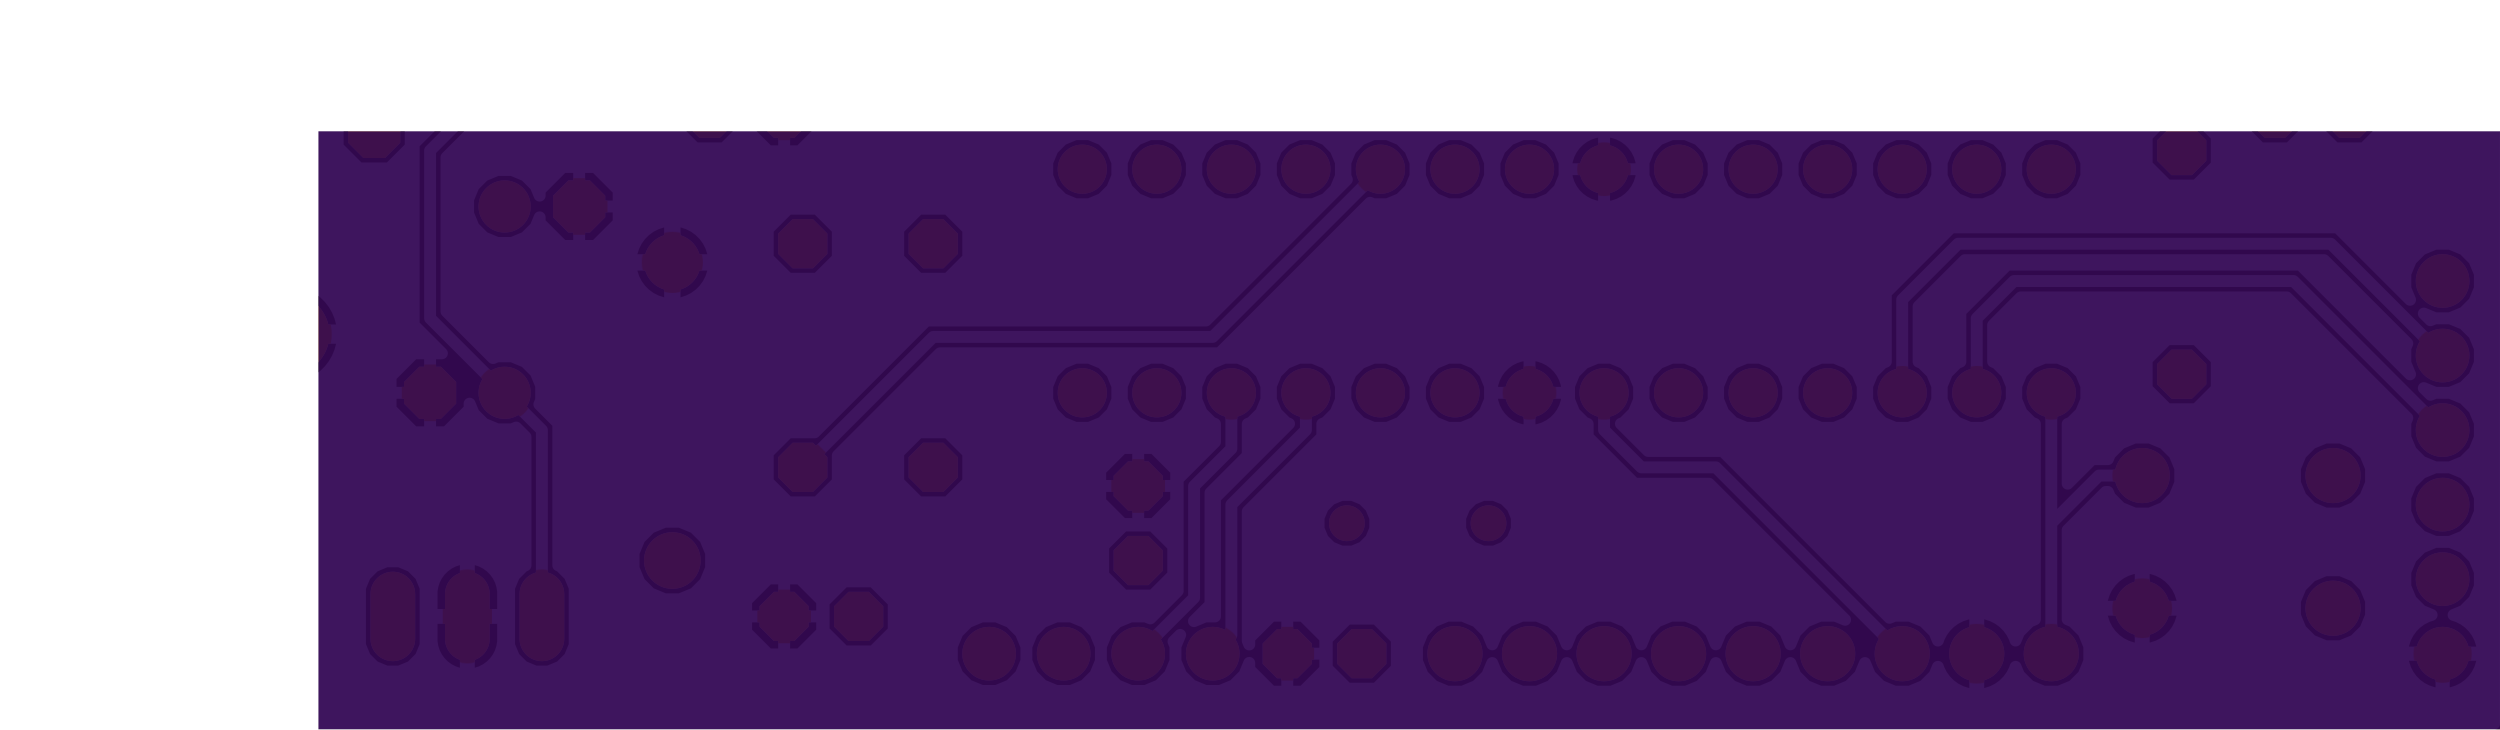 <svg id="pcb-stackup_bottom" version="1.1" xmlns:xlink="http://www.w3.org/1999/xlink" stroke-linecap="round" stroke-linejoin="round" stroke-width="0" fill-rule="evenodd" clip-rule="evenodd" viewBox="73 73 3354 979" width="3.354in" height="0.979in" xmlns="http://www.w3.org/2000/svg"><defs><style>.pcb-stackup_fr4 {color: #4D542C;}
.pcb-stackup_cu {color: lightgrey;}
.pcb-stackup_cf {color: goldenrod;}
.pcb-stackup_sm {color: #2E0051; opacity: 0.9;}
.pcb-stackup_ss {color: white;}
.pcb-stackup_sp {color: #000000; opacity: 0;}
.pcb-stackup_out {color: black;}</style><circle cx="0" cy="0" r="35" id="_Rw_3cPg7zBY_pad-11"/><polygon points="35,14.497 14.497,35 -14.497,35 -35,14.497 -35,-14.497 -14.497,-35 14.497,-35 35,-14.497" id="_Rw_3cPg7zBY_pad-12"/><circle cx="0" cy="0" r="55" id="_Rw_3cPg7zBY_pad-13"/><circle cx="0" cy="0" r="38" id="_Rw_3cPg7zBY_pad-14"/><circle cx="0" cy="0" r="33" id="_Rw_3cPg7zBY_pad-15"/><polygon points="33,13.669 13.669,33 -13.669,33 -33,13.669 -33,-13.669 -13.669,-33 13.669,-33 33,-13.669" id="_Rw_3cPg7zBY_pad-16"/><circle cx="0" cy="0" r="24" id="_Rw_3cPg7zBY_pad-17"/><circle cx="0" cy="0" r="37" id="_Rw_3cPg7zBY_pad-18"/><circle cx="0" cy="0" r="36" id="_Rw_3cPg7zBY_pad-19"/><circle cx="0" cy="0" r="35" id="_Rw_3cPg7zBY_pad-11"/><polygon points="35,14.497 14.497,35 -14.497,35 -35,14.497 -35,-14.497 -14.497,-35 14.497,-35 35,-14.497" id="_Rw_3cPg7zBY_pad-12"/><circle cx="0" cy="0" r="55" id="_Rw_3cPg7zBY_pad-13"/><circle cx="0" cy="0" r="38" id="_Rw_3cPg7zBY_pad-14"/><circle cx="0" cy="0" r="33" id="_Rw_3cPg7zBY_pad-15"/><polygon points="33,13.669 13.669,33 -13.669,33 -33,13.669 -33,-13.669 -13.669,-33 13.669,-33 33,-13.669" id="_Rw_3cPg7zBY_pad-16"/><circle cx="0" cy="0" r="24" id="_Rw_3cPg7zBY_pad-17"/><circle cx="0" cy="0" r="37" id="_Rw_3cPg7zBY_pad-18"/><circle cx="0" cy="0" r="36" id="_Rw_3cPg7zBY_pad-19"/><circle cx="0" cy="0" r="38" id="vH3lB8Cx77nS_pad-11"/><polygon points="38,15.74 15.74,38 -15.74,38 -38,15.74 -38,-15.74 -15.74,-38 15.74,-38 38,-15.74" id="vH3lB8Cx77nS_pad-12"/><circle cx="0" cy="0" r="58" id="vH3lB8Cx77nS_pad-13"/><circle cx="0" cy="0" r="41" id="vH3lB8Cx77nS_pad-14"/><circle cx="0" cy="0" r="36" id="vH3lB8Cx77nS_pad-15"/><polygon points="36,14.912 14.912,36 -14.912,36 -36,14.912 -36,-14.912 -14.912,-36 14.912,-36 36,-14.912" id="vH3lB8Cx77nS_pad-16"/><circle cx="0" cy="0" r="27" id="vH3lB8Cx77nS_pad-17"/><circle cx="0" cy="0" r="40" id="vH3lB8Cx77nS_pad-18"/><circle cx="0" cy="0" r="39" id="vH3lB8Cx77nS_pad-19"/><circle cx="0" cy="0" r="35" id="_Rw_3cPg7zBY_pad-11"/><polygon points="35,14.497 14.497,35 -14.497,35 -35,14.497 -35,-14.497 -14.497,-35 14.497,-35 35,-14.497" id="_Rw_3cPg7zBY_pad-12"/><circle cx="0" cy="0" r="55" id="_Rw_3cPg7zBY_pad-13"/><circle cx="0" cy="0" r="38" id="_Rw_3cPg7zBY_pad-14"/><circle cx="0" cy="0" r="33" id="_Rw_3cPg7zBY_pad-15"/><polygon points="33,13.669 13.669,33 -13.669,33 -33,13.669 -33,-13.669 -13.669,-33 13.669,-33 33,-13.669" id="_Rw_3cPg7zBY_pad-16"/><circle cx="0" cy="0" r="24" id="_Rw_3cPg7zBY_pad-17"/><circle cx="0" cy="0" r="37" id="_Rw_3cPg7zBY_pad-18"/><circle cx="0" cy="0" r="36" id="_Rw_3cPg7zBY_pad-19"/><circle cx="0" cy="0" r="35" id="_Rw_3cPg7zBY_pad-11"/><polygon points="35,14.497 14.497,35 -14.497,35 -35,14.497 -35,-14.497 -14.497,-35 14.497,-35 35,-14.497" id="_Rw_3cPg7zBY_pad-12"/><circle cx="0" cy="0" r="55" id="_Rw_3cPg7zBY_pad-13"/><circle cx="0" cy="0" r="38" id="_Rw_3cPg7zBY_pad-14"/><circle cx="0" cy="0" r="33" id="_Rw_3cPg7zBY_pad-15"/><polygon points="33,13.669 13.669,33 -13.669,33 -33,13.669 -33,-13.669 -13.669,-33 13.669,-33 33,-13.669" id="_Rw_3cPg7zBY_pad-16"/><circle cx="0" cy="0" r="24" id="_Rw_3cPg7zBY_pad-17"/><circle cx="0" cy="0" r="37" id="_Rw_3cPg7zBY_pad-18"/><circle cx="0" cy="0" r="36" id="_Rw_3cPg7zBY_pad-19"/><circle cx="0" cy="0" r="38" id="vH3lB8Cx77nS_pad-11"/><polygon points="38,15.74 15.74,38 -15.74,38 -38,15.74 -38,-15.74 -15.74,-38 15.74,-38 38,-15.74" id="vH3lB8Cx77nS_pad-12"/><circle cx="0" cy="0" r="58" id="vH3lB8Cx77nS_pad-13"/><circle cx="0" cy="0" r="41" id="vH3lB8Cx77nS_pad-14"/><circle cx="0" cy="0" r="36" id="vH3lB8Cx77nS_pad-15"/><polygon points="36,14.912 14.912,36 -14.912,36 -36,14.912 -36,-14.912 -14.912,-36 14.912,-36 36,-14.912" id="vH3lB8Cx77nS_pad-16"/><circle cx="0" cy="0" r="27" id="vH3lB8Cx77nS_pad-17"/><circle cx="0" cy="0" r="40" id="vH3lB8Cx77nS_pad-18"/><circle cx="0" cy="0" r="39" id="vH3lB8Cx77nS_pad-19"/><circle cx="0" cy="0" r="16" id="Gxw_BJCi3jKJ_pad-1"/><circle cx="0" cy="0" r="19" id="Gxw_BJCi3jKJ_pad-2"/><circle cx="0" cy="0" r="20" id="Gxw_BJCi3jKJ_pad-3"/><circle cx="0" cy="0" r="22" id="Gxw_BJCi3jKJ_pad-4"/><circle cx="0" cy="0" r="26" id="Gxw_BJCi3jKJ_pad-5"/><g id="pcb-stackup_bottom_cu"><path d="M 2700 195 2700 255 M 2800 255 2800 195 M 2900 195 2900 255" fill="none" stroke-width="60"/><use xlink:href="#_Rw_3cPg7zBY_pad-11" x="2750" y="525"/><use xlink:href="#_Rw_3cPg7zBY_pad-11" x="2750" y="775"/><use xlink:href="#_Rw_3cPg7zBY_pad-12" x="2650" y="775"/><use xlink:href="#_Rw_3cPg7zBY_pad-12" x="2925" y="875"/><use xlink:href="#_Rw_3cPg7zBY_pad-12" x="2925" y="975"/><use xlink:href="#_Rw_3cPg7zBY_pad-12" x="2850" y="525"/><use xlink:href="#_Rw_3cPg7zBY_pad-13" x="3039.96" y="603.74"/><use xlink:href="#_Rw_3cPg7zBY_pad-13" x="3225" y="485.63"/><use xlink:href="#_Rw_3cPg7zBY_pad-13" x="3225" y="721.85"/><use xlink:href="#_Rw_3cPg7zBY_pad-14" x="2525" y="700"/><use xlink:href="#_Rw_3cPg7zBY_pad-14" x="2525" y="300"/><use xlink:href="#_Rw_3cPg7zBY_pad-15" x="1975" y="525"/><use xlink:href="#_Rw_3cPg7zBY_pad-15" x="1875" y="525"/><use xlink:href="#_Rw_3cPg7zBY_pad-15" x="1775" y="525"/><use xlink:href="#_Rw_3cPg7zBY_pad-15" x="1675" y="525"/><use xlink:href="#_Rw_3cPg7zBY_pad-15" x="1575" y="525"/><use xlink:href="#_Rw_3cPg7zBY_pad-15" x="1475" y="525"/><use xlink:href="#_Rw_3cPg7zBY_pad-15" x="1375" y="525"/><use xlink:href="#_Rw_3cPg7zBY_pad-15" x="1275" y="525"/><use xlink:href="#_Rw_3cPg7zBY_pad-15" x="1175" y="525"/><use xlink:href="#_Rw_3cPg7zBY_pad-15" x="1075" y="525"/><use xlink:href="#_Rw_3cPg7zBY_pad-15" x="975" y="525"/><use xlink:href="#_Rw_3cPg7zBY_pad-15" x="875" y="525"/><use xlink:href="#_Rw_3cPg7zBY_pad-15" x="775" y="525"/><use xlink:href="#_Rw_3cPg7zBY_pad-15" x="675" y="525"/><use xlink:href="#_Rw_3cPg7zBY_pad-15" x="675" y="825"/><use xlink:href="#_Rw_3cPg7zBY_pad-15" x="775" y="825"/><use xlink:href="#_Rw_3cPg7zBY_pad-15" x="875" y="825"/><use xlink:href="#_Rw_3cPg7zBY_pad-15" x="975" y="825"/><use xlink:href="#_Rw_3cPg7zBY_pad-15" x="1075" y="825"/><use xlink:href="#_Rw_3cPg7zBY_pad-15" x="1175" y="825"/><use xlink:href="#_Rw_3cPg7zBY_pad-15" x="1275" y="825"/><use xlink:href="#_Rw_3cPg7zBY_pad-15" x="1375" y="825"/><use xlink:href="#_Rw_3cPg7zBY_pad-15" x="1475" y="825"/><use xlink:href="#_Rw_3cPg7zBY_pad-15" x="1575" y="825"/><use xlink:href="#_Rw_3cPg7zBY_pad-15" x="1675" y="825"/><use xlink:href="#_Rw_3cPg7zBY_pad-15" x="1775" y="825"/><use xlink:href="#_Rw_3cPg7zBY_pad-15" x="1875" y="825"/><use xlink:href="#_Rw_3cPg7zBY_pad-15" x="1975" y="825"/><use xlink:href="#_Rw_3cPg7zBY_pad-16" x="2175" y="725"/><use xlink:href="#_Rw_3cPg7zBY_pad-16" x="2350" y="725"/><use xlink:href="#_Rw_3cPg7zBY_pad-16" x="2375" y="900"/><use xlink:href="#_Rw_3cPg7zBY_pad-16" x="2475" y="900"/><use xlink:href="#_Rw_3cPg7zBY_pad-16" x="2650" y="975"/><use xlink:href="#_Rw_3cPg7zBY_pad-16" x="2750" y="975"/><use xlink:href="#_Rw_3cPg7zBY_pad-16" x="2350" y="425"/><use xlink:href="#_Rw_3cPg7zBY_pad-16" x="2175" y="425"/><use xlink:href="#_Rw_3cPg7zBY_pad-16" x="1900" y="400"/><use xlink:href="#_Rw_3cPg7zBY_pad-16" x="1900" y="300"/><use xlink:href="#_Rw_3cPg7zBY_pad-16" x="1700" y="175"/><use xlink:href="#_Rw_3cPg7zBY_pad-16" x="1600" y="175"/><use xlink:href="#_Rw_3cPg7zBY_pad-16" x="2275" y="225"/><use xlink:href="#_Rw_3cPg7zBY_pad-16" x="2375" y="225"/><use xlink:href="#_Rw_3cPg7zBY_pad-16" x="500" y="550"/><use xlink:href="#_Rw_3cPg7zBY_pad-16" x="500" y="850"/><use xlink:href="#_Rw_3cPg7zBY_pad-16" x="375" y="900"/><use xlink:href="#_Rw_3cPg7zBY_pad-16" x="275" y="900"/><use xlink:href="#_Rw_3cPg7zBY_pad-17" x="1430" y="350"/><use xlink:href="#_Rw_3cPg7zBY_pad-17" x="1620" y="350"/><use xlink:href="#_Rw_3cPg7zBY_pad-18" x="1475" y="175"/><use xlink:href="#_Rw_3cPg7zBY_pad-18" x="1375" y="175"/><use xlink:href="#_Rw_3cPg7zBY_pad-18" x="1275" y="175"/><use xlink:href="#_Rw_3cPg7zBY_pad-18" x="1175" y="175"/><use xlink:href="#_Rw_3cPg7zBY_pad-18" x="1075" y="175"/><use xlink:href="#_Rw_3cPg7zBY_pad-18" x="975" y="175"/><use xlink:href="#_Rw_3cPg7zBY_pad-18" x="875" y="175"/><use xlink:href="#_Rw_3cPg7zBY_pad-18" x="775" y="175"/><use xlink:href="#_Rw_3cPg7zBY_pad-18" x="675" y="175"/><use xlink:href="#_Rw_3cPg7zBY_pad-18" x="553" y="236"/><use xlink:href="#_Rw_3cPg7zBY_pad-18" x="297" y="236"/><use xlink:href="#_Rw_3cPg7zBY_pad-18" x="297" y="414"/><use xlink:href="#_Rw_3cPg7zBY_pad-18" x="553" y="414"/><use xlink:href="#_Rw_3cPg7zBY_pad-18" x="675" y="950"/><use xlink:href="#_Rw_3cPg7zBY_pad-18" x="775" y="950"/><use xlink:href="#_Rw_3cPg7zBY_pad-18" x="875" y="950"/><use xlink:href="#_Rw_3cPg7zBY_pad-18" x="975" y="950"/><use xlink:href="#_Rw_3cPg7zBY_pad-18" x="1075" y="950"/><use xlink:href="#_Rw_3cPg7zBY_pad-18" x="1175" y="950"/><use xlink:href="#_Rw_3cPg7zBY_pad-18" x="1275" y="950"/><use xlink:href="#_Rw_3cPg7zBY_pad-18" x="1375" y="950"/><use xlink:href="#_Rw_3cPg7zBY_pad-18" x="1475" y="950"/><use xlink:href="#_Rw_3cPg7zBY_pad-18" x="1575" y="950"/><use xlink:href="#_Rw_3cPg7zBY_pad-18" x="1675" y="950"/><use xlink:href="#_Rw_3cPg7zBY_pad-18" x="1775" y="950"/><use xlink:href="#_Rw_3cPg7zBY_pad-18" x="1875" y="950"/><use xlink:href="#_Rw_3cPg7zBY_pad-18" x="1975" y="950"/><use xlink:href="#_Rw_3cPg7zBY_pad-18" x="2075" y="950"/><use xlink:href="#_Rw_3cPg7zBY_pad-18" x="2175" y="950"/><use xlink:href="#_Rw_3cPg7zBY_pad-19" x="150" y="675"/><use xlink:href="#_Rw_3cPg7zBY_pad-19" x="150" y="575"/><use xlink:href="#_Rw_3cPg7zBY_pad-19" x="150" y="475"/><use xlink:href="#_Rw_3cPg7zBY_pad-19" x="150" y="375"/><use xlink:href="#_Rw_3cPg7zBY_pad-19" x="150" y="275"/><use xlink:href="#_Rw_3cPg7zBY_pad-19" x="150" y="175"/><use xlink:href="#_Rw_3cPg7zBY_pad-19" x="1800" y="175"/><use xlink:href="#_Rw_3cPg7zBY_pad-19" x="1900" y="175"/><use xlink:href="#_Rw_3cPg7zBY_pad-19" x="2000" y="175"/><use xlink:href="#_Rw_3cPg7zBY_pad-19" x="2100" y="175"/><path d="M 81 81 81 1044 3419 1044 3419 81 81 81 M 81 81.97 3419 81.97 M 3419 97.96 81 97.96 M 81 113.94 3419 113.94 M 3419 129.93 2121.84 129.93 M 2128.32 132.61 2142.39 146.68 2150 165.05 2150 184.95 2142.39 203.32 2128.32 217.39 2109.95 225 2090.05 225 2071.68 217.39 2057.61 203.32 2050 184.95 2050 165.05 2057.61 146.68 2071.68 132.61 2090.05 125 2109.95 125 2128.32 132.61 M 2141.62 145.91 3419 145.91 M 3419 161.9 2929.12 161.9 M 2924.92 157.7 2937.3 170.08 2944 186.25 2944 263.75 2937.3 279.92 2924.92 292.3 2908.75 299 2891.25 299 2875.08 292.3 2862.7 279.92 2856 263.75 2856 186.25 2862.7 170.08 2875.08 157.7 2891.25 151 2908.75 151 2924.92 157.7 M 2940.53 177.88 3419 177.88 M 3419 193.87 2944 193.87 M 2944 209.85 3419 209.85 M 3419 225.84 2944 225.84 M 2944 241.82 3419 241.82 M 3419 257.81 2944 257.81 M 2939.84 273.79 3419 273.79 M 3419 289.78 2927.45 289.78 M 2872.55 289.78 2833.11 289.78 M 2831.27 291.61 2825.16 296.05 2818.43 299.48 2811.24 301.82 2803.78 303 2802 303 2802 227 2798 227 2798 303 2796.22 303 2788.76 301.82 2781.57 299.48 2774.84 296.05 2768.73 291.61 2763.39 286.27 2758.95 280.16 2755.52 273.43 2753.18 266.24 2752 258.78 2752 227 2798 227 2798 223 2752 223 2752 191.22 2753.18 183.76 2755.52 176.57 2758.95 169.84 2763.39 163.73 2768.73 158.39 2774.84 153.95 2781.57 150.52 2788.76 148.18 2796.22 147 2798 147 2798 223 2802 223 2802 227 2848 227 2848 258.78 2846.82 266.24 2844.48 273.43 2841.05 280.16 2836.61 286.27 2831.27 291.61 M 2844.3 273.79 2860.16 273.79 M 2856 257.81 2848 257.81 M 2848 241.82 2856 241.82 M 2856 225.84 2802 225.84 M 2802 223 2848 223 2848 191.22 2846.82 183.76 2844.48 176.57 2841.05 169.84 2836.61 163.73 2831.27 158.39 2825.16 153.95 2818.43 150.52 2811.24 148.18 2803.78 147 2802 147 2802 223 M 2798 225.84 2744 225.84 M 2744 209.85 2752 209.85 M 2798 209.85 2802 209.85 M 2802 193.87 2798 193.87 M 2798 177.88 2802 177.88 M 2755.09 177.88 2740.53 177.88 M 2737.3 170.08 2744 186.25 2744 263.75 2737.3 279.92 2724.92 292.3 2722 293.51 2722 465.89 2734.5 478.38 2740.25 476 2759.75 476 2777.76 483.46 2791.54 497.24 2797 510.43 2797 503.05 2828.05 472 2850 472 2871.95 472 2903 503.05 2903 525 2903 546.95 2871.95 578 2850 578 2850 525 2903 525 2850 525 2850 525 2850 525 2850 472 2850 525 2850 525 2850 578 2834.11 578 2872 615.89 2872 859.11 2859.11 872 2809.11 922 2734.11 922 2732.11 924 2750 924 2771.12 924 2801 953.88 2801 975 2801 996.12 2771.12 1026 2750 1026 2750 975 2750 975 2801 975 2750 975 2750 975 2750 975 2699 975 2699 996.12 2728.88 1026 2750 1026 2750 975 2750 924 2750 975 2750 975 2699 975 2699 957.11 2697 959.11 2697 994.47 2669.47 1022 2630.53 1022 2603 994.47 2603 955.53 2630.53 928 2665.89 928 2703 890.89 2715.89 878 2790.89 878 2828 840.89 2828 634.11 2765.5 571.62 2759.75 574 2740.25 574 2722.24 566.54 2708.46 552.76 2701 534.75 2701 515.25 2703.38 509.5 2690.89 497 2690.89 497 2678 484.11 2678 293.51 2675.08 292.3 2662.7 279.92 2656 263.75 2656 186.25 2662.7 170.08 2675.08 157.7 2691.25 151 2708.75 151 2724.92 157.7 2737.3 170.08 M 2729.12 161.9 2765.22 161.9 M 2798 161.9 2802 161.9 M 2834.78 161.9 2870.88 161.9 M 2859.47 177.88 2844.91 177.88 M 2848 193.87 2856 193.87 M 2856 209.85 2848 209.85 M 2802 241.82 2798 241.82 M 2798 257.81 2802 257.81 M 2752 257.81 2744 257.81 M 2744 241.82 2752 241.82 M 2700 225 2700 475 2750 525 2850 625 2850 850 2800 900 2725 900 2650 975 M 2697 977.14 2699 977.14 M 2699 993.12 2697 993.12 M 2682.36 1009.11 2711.98 1009.11 M 2727.97 1025.09 81 1025.09 M 81 1009.11 2617.64 1009.11 M 2603 993.12 2204 993.12 M 2203.89 993.24 2185.14 1001 2164.86 1001 2146.11 993.24 2131.76 978.89 2127.1 967.63 2125.97 971.11 2122.04 978.83 2116.95 985.83 2110.83 991.95 2103.83 997.04 2096.11 1000.97 2087.88 1003.65 2079.33 1005 2077 1005 2077 952 2073 952 2073 1005 2070.67 1005 2062.12 1003.65 2053.89 1000.97 2046.17 997.04 2039.17 991.95 2033.05 985.83 2027.96 978.83 2024.03 971.11 2022.9 967.63 2018.24 978.89 2003.89 993.24 1985.14 1001 1964.86 1001 1946.11 993.24 1931.76 978.89 1925 962.56 1918.24 978.89 1903.89 993.24 1885.14 1001 1864.86 1001 1846.11 993.24 1831.76 978.89 1825 962.56 1818.24 978.89 1803.89 993.24 1785.14 1001 1764.86 1001 1746.11 993.24 1731.76 978.89 1725 962.56 1718.24 978.89 1703.89 993.24 1685.14 1001 1664.86 1001 1646.11 993.24 1631.76 978.89 1625 962.56 1618.24 978.89 1603.89 993.24 1585.14 1001 1564.86 1001 1546.11 993.24 1531.76 978.89 1525 962.56 1518.24 978.89 1503.89 993.24 1485.14 1001 1464.86 1001 1446.11 993.24 1431.76 978.89 1425 962.56 1418.24 978.89 1403.89 993.24 1385.14 1001 1364.86 1001 1346.11 993.24 1331.76 978.89 1327.1 967.63 1325.97 971.11 1322.04 978.83 1316.95 985.83 1310.83 991.95 1303.83 997.04 1296.11 1000.97 1287.88 1003.65 1279.33 1005 1277 1005 1277 952 1273 952 1273 1005 1270.67 1005 1262.12 1003.65 1253.89 1000.97 1246.17 997.04 1239.17 991.95 1233.05 985.83 1227.96 978.83 1224.03 971.11 1222.9 967.63 1218.24 978.89 1203.89 993.24 1185.14 1001 1164.86 1001 1146.11 993.24 1131.76 978.89 1125 962.56 1118.24 978.89 1103.89 993.24 1085.14 1001 1064.86 1001 1046.11 993.24 1031.76 978.89 1025 962.56 1018.24 978.89 1003.89 993.24 985.14 1001 964.86 1001 946.11 993.24 931.76 978.89 925 962.56 918.24 978.89 903.89 993.24 885.14 1001 864.86 1001 846.11 993.24 831.76 978.89 825 962.56 818.24 978.89 803.89 993.24 785.14 1001 764.86 1001 746.11 993.24 731.76 978.89 725 962.56 718.24 978.89 703.89 993.24 685.14 1001 664.86 1001 646.11 993.24 631.76 978.89 624 960.14 624 939.86 631.76 921.11 646.11 906.76 664.86 899 685.14 899 703.89 906.76 718.24 921.11 725 937.44 731.76 921.11 746.11 906.76 764.86 899 785.14 899 803.89 906.76 818.24 921.11 825 937.44 831.76 921.11 846.11 906.76 864.86 899 885.14 899 903.89 906.76 918.24 921.11 925 937.44 931.76 921.11 946.11 906.76 964.86 899 985.14 899 1003.89 906.76 1018.24 921.11 1025 937.44 1031.76 921.11 1046.11 906.76 1064.86 899 1085.14 899 1103.89 906.76 1118.24 921.11 1125 937.44 1131.76 921.11 1146.11 906.76 1164.86 899 1185.14 899 1203.89 906.76 1218.24 921.11 1222.9 932.37 1224.03 928.89 1227.96 921.17 1233.05 914.17 1239.17 908.05 1246.17 902.96 1253.89 899.03 1262.12 896.35 1270.67 895 1273 895 1273 948 1277 948 1277 895 1279.33 895 1287.88 896.35 1296.11 899.03 1303.83 902.96 1310.83 908.05 1316.95 914.17 1322.04 921.17 1325.97 928.89 1327.1 932.37 1331.76 921.11 1346.11 906.76 1364.86 899 1385.14 899 1403.89 906.76 1418.24 921.11 1425 937.44 1431.76 921.11 1446.11 906.76 1464.86 899 1485.14 899 1503.89 906.76 1518.24 921.11 1525 937.44 1531.76 921.11 1546.11 906.76 1564.86 899 1585.14 899 1603.89 906.76 1618.24 921.11 1625 937.44 1631.76 921.11 1646.11 906.76 1664.86 899 1685.14 899 1703.89 906.76 1718.24 921.11 1725 937.44 1731.76 921.11 1746.11 906.76 1764.86 899 1785.14 899 1803.89 906.76 1818.24 921.11 1825 937.44 1831.76 921.11 1846.11 906.76 1864.86 899 1885.14 899 1903.89 906.76 1918.24 921.11 1925 937.44 1931.76 921.11 1946.11 906.76 1964.86 899 1985.14 899 2003.89 906.76 2018.24 921.11 2022.9 932.37 2024.03 928.89 2027.96 921.17 2033.05 914.17 2039.17 908.05 2046.17 902.96 2053.89 899.03 2062.12 896.35 2070.67 895 2073 895 2073 948 2077 948 2077 895 2079.33 895 2087.88 896.35 2096.11 899.03 2103.83 902.96 2110.83 908.05 2116.95 914.17 2122.04 921.17 2125.97 928.89 2127.1 932.37 2131.76 921.11 2146.11 906.76 2164.86 899 2185.14 899 2203.89 906.76 2218.24 921.11 2226 939.86 2226 960.14 2218.24 978.89 2203.89 993.24 M 2218.96 977.14 2603 977.14 M 2603 961.15 2225.58 961.15 M 2226 945.17 2348.04 945.17 M 2353.88 951 2324 921.12 2324 900 2375 900 2426 900 2426 921.12 2396.12 951 2375 951 2375 900 2375 900 2375 900 2426 900 2426 878.88 2396.12 849 2375 849 2375 900 2375 900 2375 900 2375 951 2353.88 951 M 2375 945.17 2375 945.17 M 2375 929.18 2375 929.18 M 2401.96 945.17 2453.7 945.17 M 2455.53 947 2428 919.47 2428 880.53 2455.53 853 2494.47 853 2522 880.53 2522 919.47 2494.47 947 2455.53 947 M 2437.71 929.18 2417.94 929.18 M 2426 913.2 2428 913.2 M 2428 897.21 2426 897.21 M 2375 897.21 2375 897.21 M 2375 900 2375 849 2353.88 849 2324 878.88 2324 900 2375 900 M 2375 913.2 2375 913.2 M 2324 913.2 2210.32 913.2 M 2221.58 929.18 2332.06 929.18 M 2324 897.21 2090.52 897.21 M 2077 897.21 2073 897.21 M 2059.48 897.21 1290.52 897.21 M 1277 897.21 1273 897.21 M 1259.48 897.21 422 897.21 M 422 913.2 639.68 913.2 M 628.42 929.18 412.29 929.18 M 422 919.47 394.47 947 355.53 947 328 919.47 328 880.53 355.53 853 394.47 853 422 880.53 422 919.47 M 396.3 945.17 624 945.17 M 624.42 961.15 81 961.15 M 81 945.17 253.7 945.17 M 255.53 947 228 919.47 228 880.53 255.53 853 294.47 853 322 880.53 322 919.47 294.47 947 255.53 947 M 237.71 929.18 81 929.18 M 81 913.2 228 913.2 M 228 897.21 81 897.21 M 81 881.23 228 881.23 M 243.29 865.24 81 865.24 M 81 849.26 453 849.26 M 453 833.27 81 833.27 M 81 817.29 466.25 817.29 M 453 830.53 480.53 803 519.47 803 547 830.53 547 869.47 519.47 897 480.53 897 453 869.47 453 830.53 M 533.75 817.29 628 817.29 M 628 815.65 635.16 798.38 648.38 785.16 665.65 778 684.35 778 701.62 785.16 714.84 798.38 722 815.65 722 834.35 714.84 851.62 701.62 864.84 684.35 872 665.65 872 648.38 864.84 635.16 851.62 628 834.35 628 815.65 M 633.94 801.3 81 801.3 M 81 785.32 648.22 785.32 M 701.78 785.32 748.22 785.32 M 748.38 785.16 765.65 778 784.35 778 801.62 785.16 814.84 798.38 822 815.65 822 834.35 814.84 851.62 801.62 864.84 784.35 872 765.65 872 748.38 864.84 735.16 851.62 728 834.35 728 815.65 735.16 798.38 748.38 785.16 M 733.94 801.3 716.06 801.3 M 722 817.29 728 817.29 M 728 833.27 722 833.27 M 715.83 849.26 734.17 849.26 M 749.33 865.24 700.67 865.24 M 649.33 865.24 547 865.24 M 535.24 881.23 2324 881.23 M 2337.63 865.24 2000.67 865.24 M 2001.62 864.84 1984.35 872 1965.65 872 1948.38 864.84 1935.16 851.62 1928 834.35 1928 815.65 1935.16 798.38 1948.38 785.16 1965.65 778 1984.35 778 2001.62 785.16 2014.84 798.38 2022 815.65 2022 834.35 2014.84 851.62 2001.62 864.84 M 1949.33 865.24 1900.67 865.24 M 1901.62 864.84 1884.35 872 1865.65 872 1848.38 864.84 1835.16 851.62 1828 834.35 1828 815.65 1835.16 798.38 1848.38 785.16 1865.65 778 1884.35 778 1901.62 785.16 1914.84 798.38 1922 815.65 1922 834.35 1914.84 851.62 1901.62 864.84 M 1849.33 865.24 1800.67 865.24 M 1801.62 864.84 1784.35 872 1765.65 872 1748.38 864.84 1735.16 851.62 1728 834.35 1728 815.65 1735.16 798.38 1748.38 785.16 1765.65 778 1784.35 778 1801.62 785.16 1814.84 798.38 1822 815.65 1822 834.35 1814.84 851.62 1801.62 864.84 M 1749.33 865.24 1700.67 865.24 M 1701.62 864.84 1684.35 872 1665.65 872 1648.38 864.84 1635.16 851.62 1628 834.35 1628 815.65 1635.16 798.38 1648.38 785.16 1665.65 778 1684.35 778 1701.62 785.16 1714.84 798.38 1722 815.65 1722 834.35 1714.84 851.62 1701.62 864.84 M 1715.83 849.26 1734.17 849.26 M 1728 833.27 1722 833.27 M 1722 817.29 1728 817.29 M 1733.94 801.3 1716.06 801.3 M 1701.78 785.32 1748.22 785.32 M 1801.78 785.32 1848.22 785.32 M 1901.78 785.32 1948.22 785.32 M 2001.78 785.32 2597 785.32 M 2597 775 2650 775 2650 775 2650 828 2671.95 828 2703 796.95 2703 789.57 2708.46 802.76 2722.24 816.54 2740.25 824 2759.75 824 2777.76 816.54 2791.54 802.76 2799 784.75 2799 765.25 2791.54 747.24 2777.76 733.46 2759.75 726 2740.25 726 2722.24 733.46 2708.46 747.24 2703 760.43 2703 753.05 2671.95 722 2650 722 2650 775 2650 828 2628.05 828 2597 796.95 2597 775 2597 753.05 2628.05 722 2650 722 2650 775 2650 775 2650 775 2597 775 M 2597 769.33 2372.14 769.33 M 2369.47 772 2330.53 772 2303 744.47 2303 705.53 2330.53 678 2369.47 678 2397 705.53 2397 744.47 2369.47 772 M 2327.86 769.33 2197.14 769.33 M 2194.47 772 2155.53 772 2128 744.47 2128 705.53 2155.53 678 2194.47 678 2222 705.53 2222 744.47 2194.47 772 M 2152.86 769.33 1661.78 769.33 M 1648.22 785.32 1645.8 785.32 M 1599.56 769.33 81 769.33 M 81 753.34 1615.54 753.34 M 1631.53 737.36 818.75 737.36 M 809.11 747 290.89 747 278 734.11 193.68 649.79 200 665.05 200 684.95 192.39 703.32 178.32 717.39 159.95 725 140.05 725 121.68 717.39 107.61 703.32 100 684.95 100 665.05 107.61 646.68 121.68 632.61 140.05 625 121.68 617.39 107.61 603.32 100 584.95 100 565.05 107.61 546.68 121.68 532.61 140.05 525 121.68 517.39 107.61 503.32 100 484.95 100 465.05 107.61 446.68 121.68 432.61 140.05 425 121.68 417.39 107.61 403.32 100 384.95 100 365.05 107.61 346.68 121.68 332.61 140.05 325 121.68 317.39 107.61 303.32 100 284.95 100 265.05 107.61 246.68 121.68 232.61 135.26 226.99 129.27 225.04 121.7 221.18 114.82 216.19 108.81 210.18 103.82 203.3 99.96 195.73 97.33 187.65 96 179.25 96 176.5 148.5 176.5 148.5 173.5 96 173.5 96 170.75 97.33 162.35 99.96 154.27 103.82 146.7 108.81 139.82 114.82 133.81 121.7 128.82 129.27 124.96 137.35 122.33 145.75 121 148.5 121 148.5 173.5 151.5 173.5 151.5 176.5 204 176.5 204 179.25 202.67 187.65 200.04 195.73 196.18 203.3 191.19 210.18 185.18 216.19 178.3 221.18 170.73 225.04 164.74 226.99 178.32 232.61 192.39 246.68 200 265.05 200 284.95 192.39 303.32 178.32 317.39 159.95 325 140.05 325 159.95 325 178.32 332.61 192.39 346.68 200 365.05 200 384.95 192.39 403.32 178.32 417.39 159.95 425 140.05 425 159.95 425 178.32 432.61 192.39 446.68 200 465.05 200 484.95 197.38 491.27 359.11 653 715.89 653 753 615.89 753 566.76 748.38 564.84 735.16 551.62 728 534.35 728 515.65 735.16 498.38 748.38 485.16 765.65 478 784.35 478 801.62 485.16 814.84 498.38 822 515.65 822 534.35 814.84 551.62 801.62 564.84 797 566.76 797 634.11 784.11 647 734.11 697 340.89 697 328 684.11 193.68 549.79 200 565.05 200 584.95 197.38 591.27 309.11 703 790.89 703 853 640.89 853 566.76 848.38 564.84 835.16 551.62 828 534.35 828 515.65 835.16 498.38 848.38 485.16 865.65 478 884.35 478 901.62 485.16 914.84 498.38 922 515.65 922 534.35 914.84 551.62 901.62 564.84 897 566.76 897 659.11 884.11 672 809.11 747 M 800 725 875 650 875 525 M 832.63 545.54 817.37 545.54 M 822 529.55 828 529.55 M 775 525 775 625 725 675 350 675 150 475 M 200 481.6 653 481.6 M 653 483.24 653 403.11 620.11 436 599.09 436 596.24 442.89 581.89 457.24 563.14 465 542.86 465 524.11 457.24 509.76 442.89 502 424.14 502 403.86 509.76 385.11 524.11 370.76 542.86 363 563.14 363 581.89 370.76 596.24 385.11 599.09 392 601.89 392 653 340.89 653 221.09 646.11 218.24 631.76 203.89 624 185.14 624 164.86 631.76 146.11 646.11 131.76 664.86 124 685.14 124 703.89 131.76 718.24 146.11 722.9 157.37 724.03 153.89 727.96 146.17 733.05 139.17 739.17 133.05 746.17 127.96 753.89 124.03 762.12 121.35 770.67 120 773 120 773 173 777 173 777 120 779.33 120 787.88 121.35 796.11 124.03 803.83 127.96 810.83 133.05 816.95 139.17 822.04 146.17 825.97 153.89 827.1 157.37 831.76 146.11 846.11 131.76 864.86 124 885.14 124 903.89 131.76 918.24 146.11 925 162.44 931.76 146.11 946.11 131.76 964.86 124 985.14 124 1003.89 131.76 1018.24 146.11 1025 162.44 1031.76 146.11 1046.11 131.76 1064.86 124 1085.14 124 1103.89 131.76 1118.24 146.11 1125 162.44 1131.76 146.11 1146.11 131.76 1164.86 124 1185.14 124 1203.89 131.76 1218.24 146.11 1225 162.44 1231.76 146.11 1246.11 131.76 1264.86 124 1285.14 124 1303.89 131.76 1318.24 146.11 1325 162.44 1331.76 146.11 1346.11 131.76 1364.86 124 1385.14 124 1403.89 131.76 1418.24 146.11 1425 162.44 1431.76 146.11 1446.11 131.76 1464.86 124 1485.14 124 1503.89 131.76 1518.24 146.11 1526 164.86 1526 185.14 1518.24 203.89 1503.89 218.24 1485.14 226 1464.86 226 1446.11 218.24 1431.76 203.89 1425 187.56 1418.24 203.89 1403.89 218.24 1385.14 226 1364.86 226 1346.11 218.24 1331.76 203.89 1325 187.56 1318.24 203.89 1303.89 218.24 1285.14 226 1264.86 226 1246.11 218.24 1231.76 203.89 1225 187.56 1218.24 203.89 1203.89 218.24 1185.14 226 1164.86 226 1146.11 218.24 1131.76 203.89 1125 187.56 1118.24 203.89 1103.89 218.24 1085.14 226 1064.86 226 1046.11 218.24 1031.76 203.89 1025 187.56 1018.24 203.89 1003.89 218.24 985.14 226 964.86 226 951.64 220.52 1134.11 403 1234.11 403 1284.11 453 1297 465.89 1297 483.24 1301.62 485.16 1314.84 498.38 1322 515.65 1322 534.35 1314.84 551.62 1301.62 564.84 1284.35 572 1265.65 572 1248.38 564.84 1235.16 551.62 1228 534.35 1228 515.65 1235.16 498.38 1248.38 485.16 1252.38 483.5 1215.89 447 1115.89 447 1103 434.11 892.03 223.15 885.14 226 864.86 226 846.11 218.24 831.76 203.89 827.1 192.63 825.97 196.11 822.04 203.83 816.95 210.83 810.83 216.95 803.83 222.04 796.11 225.97 787.88 228.65 779.33 230 777 230 777 177 773 177 773 230 770.67 230 762.12 228.65 753.89 225.97 746.17 222.04 739.17 216.95 733.05 210.83 727.96 203.83 724.03 196.11 722.9 192.63 718.24 203.89 703.89 218.24 697 221.09 697 483.24 701.62 485.16 714.84 498.38 722 515.65 722 534.35 714.84 551.62 701.62 564.84 684.35 572 665.65 572 648.38 564.84 635.16 551.62 628 534.35 628 515.65 635.16 498.38 648.38 485.16 653 483.24 M 635.95 497.58 203.7 497.58 M 219.68 513.57 469.96 513.57 M 480.53 503 519.47 503 547 530.53 547 569.47 519.47 597 480.53 597 453 569.47 453 530.53 480.53 503 M 453.98 529.55 235.67 529.55 M 251.65 545.54 453 545.54 M 453 561.52 267.64 561.52 M 283.62 577.51 461.04 577.51 M 477.03 593.49 299.61 593.49 M 315.59 609.48 753 609.48 M 753 593.49 522.97 593.49 M 538.96 577.51 753 577.51 M 745.06 561.52 704.94 561.52 M 717.37 545.54 732.63 545.54 M 728 529.55 722 529.55 M 675 525 675 350 611 414 553 414 M 502 417.66 348 417.66 M 348 424.14 340.24 442.89 325.89 457.24 307.14 465 286.86 465 268.11 457.24 253.76 442.89 246 424.14 246 403.86 253.76 385.11 268.11 370.76 286.86 363 307.14 363 325.89 370.76 340.24 385.11 348 403.86 348 424.14 M 344.07 433.64 505.93 433.64 M 516.5 449.63 333.5 449.63 M 260.5 449.63 193.61 449.63 M 200 465.61 653 465.61 M 653 449.63 589.5 449.63 M 622.47 433.64 653 433.64 M 653 417.66 638.45 417.66 M 697 417.66 1086.55 417.66 M 1102.53 433.64 697 433.64 M 697 449.63 1218.52 449.63 M 1234.5 465.61 697 465.61 M 697 481.6 756.96 481.6 M 735.95 497.58 714.05 497.58 M 721.14 513.57 728.86 513.57 M 793.04 481.6 856.96 481.6 M 835.95 497.58 814.05 497.58 M 821.14 513.57 828.86 513.57 M 893.04 481.6 956.96 481.6 M 948.38 485.16 965.65 478 984.35 478 1001.62 485.16 1014.84 498.38 1022 515.65 1022 534.35 1014.84 551.62 1001.62 564.84 984.35 572 965.65 572 948.38 564.84 935.16 551.62 928 534.35 928 515.65 935.16 498.38 948.38 485.16 M 935.95 497.58 914.05 497.58 M 921.14 513.57 928.86 513.57 M 928 529.55 922 529.55 M 917.37 545.54 932.63 545.54 M 945.06 561.52 904.94 561.52 M 897 577.51 2166.38 577.51 M 2165.89 578 2303 440.89 2303 405.53 2330.53 378 2369.47 378 2397 405.53 2397 444.47 2369.47 472 2334.11 472 2184.11 622 1809.11 622 1620.08 811.03 1622 815.65 1622 834.35 1614.84 851.62 1601.62 864.84 1584.35 872 1565.65 872 1548.38 864.84 1535.16 851.62 1528 834.35 1528 815.65 1535.16 798.38 1548.38 785.16 1565.65 778 1584.35 778 1588.97 779.92 1778 590.89 1790.89 578 2165.89 578 M 2182.36 561.52 2004.94 561.52 M 2001.62 564.84 1984.35 572 1965.65 572 1948.38 564.84 1935.16 551.62 1928 534.35 1928 515.65 1935.16 498.38 1948.38 485.16 1965.65 478 1984.35 478 2001.62 485.16 2014.84 498.38 2022 515.65 2022 534.35 2014.84 551.62 2001.62 564.84 M 1945.06 561.52 1904.94 561.52 M 1901.62 564.84 1884.35 572 1865.65 572 1848.38 564.84 1835.16 551.62 1828 534.35 1828 515.65 1835.16 498.38 1848.38 485.16 1865.65 478 1884.35 478 1901.62 485.16 1914.84 498.38 1922 515.65 1922 534.35 1914.84 551.62 1901.62 564.84 M 1845.06 561.52 1804.94 561.52 M 1801.62 564.84 1784.35 572 1765.65 572 1748.38 564.84 1735.16 551.62 1728 534.35 1728 515.65 1735.16 498.38 1748.38 485.16 1753 483.24 1753 440.89 1803 390.89 1803 240.89 1825.21 218.68 1809.95 225 1797 225 1797 384.11 1784.11 397 1697.62 483.5 1701.62 485.16 1714.84 498.38 1722 515.65 1722 534.35 1714.84 551.62 1701.62 564.84 1684.35 572 1665.65 572 1648.38 564.84 1635.16 551.62 1628 534.35 1628 515.65 1635.16 498.38 1648.38 485.16 1653 483.24 1653 465.89 1753 365.89 1753 192.19 1751 187.36 1751 196.12 1721.12 226 1700 226 1700 175 1700 200 M 1700 193.87 1700 193.87 M 1700 177.88 1700 177.88 M 1700 175 1700 226 1678.88 226 1649 196.12 1649 175 1700 175 1700 175 1700 124 1721.12 124 1751 153.88 1751 162.64 1757.61 146.68 1771.68 132.61 1790.05 125 1809.95 125 1828.32 132.61 1842.39 146.68 1850 165.05 1857.61 146.68 1871.68 132.61 1890.05 125 1909.95 125 1928.32 132.61 1942.39 146.68 1950 165.05 1957.61 146.68 1971.68 132.61 1990.05 125 2009.95 125 2028.32 132.61 2042.39 146.68 2050 165.05 2050 184.95 2042.39 203.32 2028.32 217.39 2009.95 225 1990.05 225 1971.68 217.39 1957.61 203.32 1950 184.95 1950 165.05 1950 184.95 1942.39 203.32 1928.32 217.39 1909.95 225 1890.05 225 1883.73 222.38 1847 259.11 1847 409.11 1834.11 422 1797 459.11 1797 483.24 1801.62 485.16 1814.84 498.38 1822 515.65 1822 534.35 1814.84 551.62 1801.62 564.84 M 1745.06 561.52 1704.94 561.52 M 1717.37 545.54 1732.63 545.54 M 1728 529.55 1722 529.55 M 1675 525 1675 475 1775 375 1775 200 1800 175 M 1753 193.87 1751 193.87 M 1700 175 1700 175 1700 175 1700 124 1678.88 124 1649 153.88 1649 175 1700 175 M 1700 161.9 1700 161.9 M 1700 145.91 1700 145.91 M 1743.04 145.91 1758.38 145.91 M 1751.31 161.9 1751 161.9 M 1727.05 129.93 1778.16 129.93 M 1821.84 129.93 1878.16 129.93 M 1921.84 129.93 1978.16 129.93 M 2021.84 129.93 2078.16 129.93 M 2058.38 145.91 2041.62 145.91 M 2048.69 161.9 2051.31 161.9 M 2050 177.88 2050 177.88 M 2046.3 193.87 2053.7 193.87 M 2064.14 209.85 2035.86 209.85 M 1964.14 209.85 1935.86 209.85 M 1880.28 225.84 2228 225.84 M 2228 209.85 2135.86 209.85 M 2146.3 193.87 2239.67 193.87 M 2228 205.53 2255.53 178 2294.47 178 2322 205.53 2322 244.47 2294.47 272 2255.53 272 2228 244.47 2228 205.53 M 2310.33 193.87 2334.01 193.87 M 2324 203.88 2353.88 174 2375 174 2396.12 174 2426 203.88 2426 225 2426 246.12 2396.12 276 2375 276 2375 225 2426 225 2375 225 2375 225 2375 225 2375 174 2375 225 2375 225 2375 225 2324 225 2324 246.12 2353.88 276 2375 276 2375 225 2324 225 2324 203.88 M 2324 209.85 2322 209.85 M 2322 225.84 2324 225.84 M 2375 225.84 2375 225.84 M 2375 209.85 2375 209.85 M 2426 209.85 2656 209.85 M 2656 225.84 2426 225.84 M 2426 241.82 2656 241.82 M 2656 257.81 2556.35 257.81 M 2554.46 255.92 2569.08 270.54 2577 289.66 2577 310.34 2569.08 329.46 2554.46 344.08 2535.34 352 2514.66 352 2495.54 344.08 2480.92 329.46 2473 310.34 2473 289.66 2480.92 270.54 2495.54 255.92 2514.66 248 2535.34 248 2554.46 255.92 M 2570.43 273.79 2660.16 273.79 M 2672.55 289.78 2577 289.78 M 2577 305.76 2678 305.76 M 2722 305.76 3419 305.76 M 3419 321.75 2722 321.75 M 2722 337.73 3419 337.73 M 3419 353.72 2722 353.72 M 2722 369.7 3419 369.7 M 3419 385.69 2722 385.69 M 2722 401.67 3419 401.67 M 3419 417.66 3241.21 417.66 M 3238.72 416.63 3264.09 427.13 3283.5 446.54 3294 471.9 3294 499.35 3283.5 524.72 3264.09 544.13 3238.72 554.63 3211.27 554.63 3185.91 544.13 3166.5 524.72 3156 499.35 3156 471.9 3166.5 446.54 3185.91 427.13 3211.27 416.63 3238.72 416.63 M 3208.79 417.66 2722 417.66 M 2722 433.64 3179.41 433.64 M 3165.23 449.63 2722 449.63 M 2722 465.61 3158.61 465.61 M 3156 481.6 2881.55 481.6 M 2897.54 497.58 3156 497.58 M 3161.89 513.57 2903 513.57 M 2850 513.57 2850 513.57 M 2850 497.58 2850 497.58 M 2850 481.6 2850 481.6 M 2818.45 481.6 2773.26 481.6 M 2791.68 497.58 2802.46 497.58 M 2850 529.55 2850 529.55 M 2850 545.54 2850 545.54 M 2903 545.54 2995.89 545.54 M 2999.32 542.91 3007.6 538.13 3016.45 534.47 3025.69 531.99 3034.96 530.77 3034.96 598.74 2966.99 598.74 2968.21 589.47 2970.69 580.22 2974.35 571.38 2979.13 563.1 2984.96 555.5 2991.73 548.74 2999.32 542.91 M 3034.96 545.54 3044.96 545.54 M 3044.96 530.77 3054.23 531.99 3063.48 534.47 3072.32 538.13 3080.6 542.91 3088.2 548.74 3094.96 555.5 3100.79 563.1 3105.57 571.38 3109.23 580.22 3111.71 589.47 3112.93 598.74 3044.96 598.74 3044.96 530.77 M 3084.03 545.54 3189.33 545.54 M 3171.34 529.55 2903 529.55 M 2888.43 561.52 2980.34 561.52 M 2971.81 577.51 2872.44 577.51 M 2850 577.51 2850 577.51 M 2850 561.52 2850 561.52 M 2849.61 593.49 2967.68 593.49 M 2966.99 608.74 3034.96 608.74 3034.96 598.74 3044.96 598.74 3044.96 608.74 3034.96 608.74 3034.96 676.71 3025.69 675.49 3016.45 673.01 3007.6 669.35 2999.32 664.57 2991.73 658.74 2984.96 651.98 2979.13 644.38 2974.35 636.1 2970.69 627.26 2968.21 618.01 2966.99 608.74 M 2967.09 609.48 2865.59 609.48 M 2872 625.46 2970.21 625.46 M 2977.44 641.45 2872 641.45 M 2828 641.45 1789.66 641.45 M 1805.65 625.46 2819.35 625.46 M 2803.37 609.48 2196.63 609.48 M 2212.62 593.49 2787.38 593.49 M 2771.4 577.51 2228.6 577.51 M 2244.59 561.52 2717.23 561.52 M 2705.47 545.54 2260.57 545.54 M 2276.56 529.55 2701 529.55 M 2701.7 513.57 2292.54 513.57 M 2308.53 497.58 2691.47 497.58 M 2678 481.6 2324.51 481.6 M 2278.27 465.61 2200.85 465.61 M 2194.47 472 2155.53 472 2128 444.47 2128 405.53 2155.53 378 2194.47 378 2222 405.53 2222 444.47 2194.47 472 M 2216.84 449.63 2294.26 449.63 M 2303 433.64 2222 433.64 M 2222 417.66 2303 417.66 M 2350 425 2175 600 1800 600 1575 825 M 1622 817.29 1628 817.29 M 1629.81 801.3 1633.94 801.3 M 1628 833.27 1622 833.27 M 1615.83 849.26 1634.17 849.26 M 1649.33 865.24 1600.67 865.24 M 1549.33 865.24 1500.67 865.24 M 1501.62 864.84 1484.35 872 1465.65 872 1448.38 864.84 1435.16 851.62 1428 834.35 1428 815.65 1435.16 798.38 1448.38 785.16 1465.65 778 1484.35 778 1501.62 785.16 1514.84 798.38 1522 815.65 1522 834.35 1514.84 851.62 1501.62 864.84 M 1515.83 849.26 1534.17 849.26 M 1528 833.27 1522 833.27 M 1522 817.29 1528 817.29 M 1533.94 801.3 1516.06 801.3 M 1501.78 785.32 1548.22 785.32 M 1448.22 785.32 1401.78 785.32 M 1401.62 785.16 1414.84 798.38 1422 815.65 1422 834.35 1414.84 851.62 1401.62 864.84 1384.35 872 1365.65 872 1348.38 864.84 1335.16 851.62 1328 834.35 1328 815.65 1335.16 798.38 1348.38 785.16 1365.65 778 1384.35 778 1401.62 785.16 M 1416.06 801.3 1433.94 801.3 M 1428 817.29 1422 817.29 M 1422 833.27 1428 833.27 M 1434.17 849.26 1415.83 849.26 M 1400.67 865.24 1449.33 865.24 M 1349.33 865.24 1306.38 865.24 M 1308.22 863.9 1301.73 868.62 1294.58 872.26 1286.94 874.74 1279.01 876 1275 876 1275 825 1275 825 1326 825 1326 829.01 1324.74 836.94 1322.26 844.58 1318.62 851.73 1313.9 858.22 1308.22 863.9 M 1275 865.24 1275 865.24 M 1275 876 1270.99 876 1263.06 874.74 1255.42 872.26 1248.27 868.62 1241.78 863.9 1236.1 858.22 1231.38 851.73 1227.74 844.58 1225.26 836.94 1224 829.01 1224 825 1275 825 1275 825 1275 825 1275 876 M 1243.62 865.24 1200.67 865.24 M 1201.62 864.84 1184.35 872 1165.65 872 1148.38 864.84 1135.16 851.62 1128 834.35 1128 815.65 1135.16 798.38 1148.38 785.16 1165.65 778 1184.35 778 1201.62 785.16 1214.84 798.38 1222 815.65 1222 834.35 1214.84 851.62 1201.62 864.84 M 1149.33 865.24 1100.67 865.24 M 1101.62 864.84 1084.35 872 1065.65 872 1048.38 864.84 1035.16 851.62 1028 834.35 1028 815.65 1035.16 798.38 1048.38 785.16 1065.65 778 1084.35 778 1101.62 785.16 1114.84 798.38 1122 815.65 1122 834.35 1114.84 851.62 1101.62 864.84 M 1049.33 865.24 1000.67 865.24 M 1001.62 864.84 984.35 872 965.65 872 948.38 864.84 935.16 851.62 928 834.35 928 815.65 935.16 798.38 948.38 785.16 965.65 778 984.35 778 1001.62 785.16 1014.84 798.38 1022 815.65 1022 834.35 1014.84 851.62 1001.62 864.84 M 949.33 865.24 900.67 865.24 M 901.62 864.84 884.35 872 865.65 872 848.38 864.84 835.16 851.62 828 834.35 828 815.65 835.16 798.38 848.38 785.16 865.65 778 884.35 778 901.62 785.16 914.84 798.38 922 815.65 922 834.35 914.84 851.62 901.62 864.84 M 849.33 865.24 800.67 865.24 M 815.83 849.26 834.17 849.26 M 828 833.27 822 833.27 M 822 817.29 828 817.29 M 833.94 801.3 816.06 801.3 M 801.78 785.32 848.22 785.32 M 901.78 785.32 948.22 785.32 M 1001.78 785.32 1048.22 785.32 M 1101.78 785.32 1148.22 785.32 M 1201.78 785.32 1242.85 785.32 M 1241.78 786.1 1248.27 781.38 1255.42 777.74 1263.06 775.26 1270.99 774 1275 774 1279.01 774 1286.94 775.26 1294.58 777.74 1301.73 781.38 1308.22 786.1 1313.9 791.78 1318.62 798.27 1322.26 805.42 1324.74 813.06 1326 820.99 1326 825 1275 825 1275 774 1275 825 1275 825 1224 825 1224 820.99 1225.26 813.06 1227.74 805.42 1231.38 798.27 1236.1 791.78 1241.78 786.1 M 1275 785.32 1275 785.32 M 1307.14 785.32 1348.22 785.32 M 1333.94 801.3 1320.16 801.3 M 1325.41 817.29 1328 817.29 M 1328 833.27 1325.33 833.27 M 1319.88 849.26 1334.17 849.26 M 1275 849.26 1275 849.26 M 1275 833.27 1275 833.27 M 1230.12 849.26 1215.83 849.26 M 1222 833.27 1224.67 833.27 M 1224.59 817.29 1222 817.29 M 1216.06 801.3 1229.84 801.3 M 1275 801.3 1275 801.3 M 1275 817.29 1275 817.29 M 1133.94 801.3 1116.06 801.3 M 1122 817.29 1128 817.29 M 1128 833.27 1122 833.27 M 1115.83 849.26 1134.17 849.26 M 1034.17 849.26 1015.83 849.26 M 1022 833.27 1028 833.27 M 1028 817.29 1022 817.29 M 1016.06 801.3 1033.94 801.3 M 933.94 801.3 916.06 801.3 M 922 817.29 928 817.29 M 928 833.27 922 833.27 M 915.83 849.26 934.17 849.26 M 939.68 913.2 910.32 913.2 M 921.58 929.18 928.42 929.18 M 839.68 913.2 810.32 913.2 M 821.58 929.18 828.42 929.18 M 739.68 913.2 710.32 913.2 M 721.58 929.18 728.42 929.18 M 731.04 977.14 718.96 977.14 M 704 993.12 746 993.12 M 804 993.12 846 993.12 M 831.04 977.14 818.96 977.14 M 904 993.12 946 993.12 M 931.04 977.14 918.96 977.14 M 1004 993.12 1046 993.12 M 1031.04 977.14 1018.96 977.14 M 1104 993.12 1146 993.12 M 1131.04 977.14 1118.96 977.14 M 1204 993.12 1240.78 993.12 M 1227.1 977.14 1218.96 977.14 M 1273 977.14 1277 977.14 M 1277 993.12 1273 993.12 M 1309.22 993.12 1346 993.12 M 1331.04 977.14 1322.9 977.14 M 1277 961.15 1273 961.15 M 1273 945.17 1277 945.17 M 1277 929.18 1273 929.18 M 1223.93 929.18 1221.58 929.18 M 1210.32 913.2 1234.02 913.2 M 1273 913.2 1277 913.2 M 1315.98 913.2 1339.68 913.2 M 1328.42 929.18 1326.07 929.18 M 1410.32 913.2 1439.68 913.2 M 1428.42 929.18 1421.58 929.18 M 1510.32 913.2 1539.68 913.2 M 1528.42 929.18 1521.58 929.18 M 1610.32 913.2 1639.68 913.2 M 1628.42 929.18 1621.58 929.18 M 1710.32 913.2 1739.68 913.2 M 1728.42 929.18 1721.58 929.18 M 1810.32 913.2 1839.68 913.2 M 1828.42 929.18 1821.58 929.18 M 1910.32 913.2 1939.68 913.2 M 1928.42 929.18 1921.58 929.18 M 2010.32 913.2 2034.02 913.2 M 2073 913.2 2077 913.2 M 2077 929.18 2073 929.18 M 2073 945.17 2077 945.17 M 2077 961.15 2073 961.15 M 2073 977.14 2077 977.14 M 2077 993.12 2073 993.12 M 2040.78 993.12 2004 993.12 M 2018.96 977.14 2027.1 977.14 M 1946 993.12 1904 993.12 M 1918.96 977.14 1931.04 977.14 M 1846 993.12 1804 993.12 M 1818.96 977.14 1831.04 977.14 M 1746 993.12 1704 993.12 M 1718.96 977.14 1731.04 977.14 M 1646 993.12 1604 993.12 M 1618.96 977.14 1631.04 977.14 M 1546 993.12 1504 993.12 M 1518.96 977.14 1531.04 977.14 M 1446 993.12 1404 993.12 M 1418.96 977.14 1431.04 977.14 M 1139.68 913.2 1110.32 913.2 M 1121.58 929.18 1128.42 929.18 M 1039.68 913.2 1010.32 913.2 M 1021.58 929.18 1028.42 929.18 M 646 993.12 81 993.12 M 81 977.14 631.04 977.14 M 353.7 945.17 296.3 945.17 M 312.29 929.18 337.71 929.18 M 328 913.2 322 913.2 M 322 897.21 328 897.21 M 328 881.23 322 881.23 M 306.71 865.24 343.29 865.24 M 406.71 865.24 453 865.24 M 464.76 881.23 422 881.23 M 547 849.26 634.17 849.26 M 628 833.27 547 833.27 M 281.25 737.36 81 737.36 M 81 721.37 131.3 721.37 M 109.68 705.39 81 705.39 M 81 689.4 101.85 689.4 M 100 673.42 81 673.42 M 81 657.43 103.16 657.43 M 112.84 641.45 81 641.45 M 81 625.46 138.93 625.46 M 140.05 625 159.95 625 166.27 622.38 175.21 631.32 159.95 625 140.05 625 M 161.07 625.46 169.35 625.46 M 215.59 609.48 253.37 609.48 M 237.38 593.49 199.61 593.49 M 200 577.51 221.4 577.51 M 205.41 561.52 198.54 561.52 M 150 575 300 725 800 725 M 834.74 721.37 1647.51 721.37 M 1663.5 705.39 850.72 705.39 M 866.71 689.4 1679.48 689.4 M 1725.72 705.39 2128.14 705.39 M 2128 721.37 1709.74 721.37 M 1693.75 737.36 2128 737.36 M 2136.88 753.34 1677.77 753.34 M 1741.71 689.4 2144.13 689.4 M 2205.87 689.4 2319.13 689.4 M 2303.14 705.39 2221.86 705.39 M 2222 721.37 2303 721.37 M 2303 737.36 2222 737.36 M 2213.12 753.34 2311.88 753.34 M 2388.12 753.34 2507.96 753.34 M 2511.89 754.62 2503.5 751.9 2495.65 747.9 2488.52 742.71 2482.29 736.48 2477.1 729.35 2473.1 721.5 2470.38 713.11 2469 704.41 2469 703 2522 703 2522 756 2520.59 756 2511.89 754.62 M 2522 753.34 2528 753.34 M 2528 756 2528 703 2522 703 2522 697 2469 697 2469 695.59 2470.38 686.89 2473.1 678.5 2477.1 670.65 2482.29 663.52 2488.52 657.29 2495.65 652.1 2503.5 648.1 2511.89 645.38 2520.59 644 2522 644 2522 697 2528 697 2528 703 2581 703 2581 704.41 2579.62 713.11 2576.9 721.5 2572.9 729.35 2567.71 736.48 2561.48 742.71 2554.35 747.9 2546.5 751.9 2538.11 754.62 2529.41 756 2528 756 M 2542.04 753.34 2597 753.34 M 2612.69 737.36 2566.84 737.36 M 2576.94 721.37 2828 721.37 M 2828 705.39 2580.84 705.39 M 2581 697 2528 697 2528 644 2529.41 644 2538.11 645.38 2546.5 648.1 2554.35 652.1 2561.48 657.29 2567.71 663.52 2572.9 670.65 2576.9 678.5 2579.62 686.89 2581 695.59 2581 697 M 2580.02 689.4 2828 689.4 M 2872 689.4 3159.44 689.4 M 3159.39 689.49 3164.17 681.21 3170 673.61 3176.76 666.85 3184.36 661.02 3192.64 656.24 3201.48 652.58 3210.73 650.1 3220 648.88 3220 716.85 3230 716.85 3230 648.88 3239.27 650.1 3248.52 652.58 3257.36 656.24 3265.64 661.02 3273.24 666.85 3280 673.61 3285.83 681.21 3290.61 689.49 3294.27 698.33 3296.75 707.58 3297.97 716.85 3230 716.85 3230 726.85 3297.97 726.85 3296.75 736.12 3294.27 745.37 3290.61 754.21 3285.83 762.49 3280 770.09 3273.24 776.85 3265.64 782.68 3257.36 787.46 3248.52 791.12 3239.27 793.6 3230 794.82 3230 726.85 3220 726.85 3220 716.85 3152.03 716.85 3153.25 707.58 3155.73 698.33 3159.39 689.49 M 3153.84 705.39 2872 705.39 M 2872 721.37 3220 721.37 M 3220 726.85 3152.03 726.85 3153.25 736.12 3155.73 745.37 3159.39 754.21 3164.17 762.49 3170 770.09 3176.76 776.85 3184.36 782.68 3192.64 787.46 3201.48 791.12 3210.73 793.6 3220 794.82 3220 726.85 M 3220 737.36 3230 737.36 M 3230 753.34 3220 753.34 M 3159.03 753.34 2872 753.34 M 2872 737.36 3153.58 737.36 M 3169.42 769.33 2872 769.33 M 2872 785.32 3188.92 785.32 M 3220 785.32 3230 785.32 M 3230 769.33 3220 769.33 M 3261.08 785.32 3419 785.32 M 3419 769.33 3280.58 769.33 M 3290.97 753.34 3419 753.34 M 3419 737.36 3296.42 737.36 M 3230 721.37 3419 721.37 M 3419 705.39 3296.16 705.39 M 3290.56 689.4 3419 689.4 M 3419 673.42 3279.81 673.42 M 3259.43 657.43 3419 657.43 M 3419 641.45 3102.48 641.45 M 3100.79 644.38 3094.96 651.98 3088.2 658.74 3080.6 664.57 3072.32 669.35 3063.48 673.01 3054.23 675.49 3044.96 676.71 3044.96 608.74 3112.93 608.74 3111.71 618.01 3109.23 627.26 3105.57 636.1 3100.79 644.38 M 3109.71 625.46 3419 625.46 M 3419 609.48 3112.83 609.48 M 3112.24 593.49 3419 593.49 M 3419 577.51 3108.11 577.51 M 3099.58 561.52 3419 561.52 M 3419 545.54 3260.67 545.54 M 3278.66 529.55 3419 529.55 M 3419 513.57 3288.11 513.57 M 3294 497.58 3419 497.58 M 3419 481.6 3294 481.6 M 3291.39 465.61 3419 465.61 M 3419 449.63 3284.77 449.63 M 3270.59 433.64 3419 433.64 M 3044.96 561.52 3034.96 561.52 M 3034.96 577.51 3044.96 577.51 M 3044.96 593.49 3034.96 593.49 M 3034.96 609.48 3044.96 609.48 M 3044.96 625.46 3034.96 625.46 M 3034.96 641.45 3044.96 641.45 M 3044.96 657.43 3034.96 657.43 M 3034.96 673.42 3044.96 673.42 M 3061.96 673.42 3170.19 673.42 M 3190.57 657.43 3089.5 657.43 M 3017.96 673.42 2872 673.42 M 2872 657.43 2990.42 657.43 M 2828 657.43 2561.63 657.43 M 2574.31 673.42 2828 673.42 M 2828 737.36 2781.66 737.36 M 2794.07 753.34 2828 753.34 M 2828 769.33 2799 769.33 M 2798.76 785.32 2828 785.32 M 2828 801.3 2792.14 801.3 M 2775.96 817.29 2828 817.29 M 2872 817.29 3419 817.29 M 3419 801.3 2872 801.3 M 2904.7 826 2945.3 826 2974 854.7 2974 895.3 2947.12 922.17 2978 953.05 2978 973 2927 973 2927 977 2978 977 2978 996.95 2946.95 1028 2927 1028 2927 977 2923 977 2923 1028 2903.05 1028 2872 996.95 2872 977 2923 977 2923 973 2872 973 2872 953.05 2902.88 922.17 2876 895.3 2876 854.7 2904.7 826 M 2897.43 833.27 2872 833.27 M 2872 849.26 2881.45 849.26 M 2876 865.24 2865.87 865.24 M 2876 881.23 2849.89 881.23 M 2833.9 897.21 2877.91 897.21 M 2893.9 913.2 2817.92 913.2 M 2776.31 929.18 2895.87 929.18 M 2879.88 945.17 2792.29 945.17 M 2801 961.15 2872 961.15 M 2872 977.14 2801 977.14 M 2801 993.12 2872 993.12 M 2884.15 1009.11 2788.02 1009.11 M 2772.03 1025.09 2900.14 1025.09 M 2923 1025.09 2927 1025.09 M 2927 1009.11 2923 1009.11 M 2949.86 1025.09 3419 1025.09 M 3419 1009.11 2965.85 1009.11 M 2978 993.12 3419 993.12 M 3419 977.14 2978 977.14 M 2927 977.14 2923 977.14 M 2923 993.12 2927 993.12 M 2978 961.15 3419 961.15 M 3419 945.17 2970.12 945.17 M 2954.13 929.18 3419 929.18 M 3419 913.2 2956.1 913.2 M 2972.09 897.21 3419 897.21 M 3419 881.23 2974 881.23 M 2974 865.24 3419 865.24 M 3419 849.26 2968.55 849.26 M 2952.57 833.27 3419 833.27 M 3230 705.39 3220 705.39 M 3220 689.4 3230 689.4 M 3230 673.42 3220 673.42 M 3220 657.43 3230 657.43 M 2718.34 737.36 2687.31 737.36 M 2703 753.34 2705.93 753.34 M 2650 753.34 2650 753.34 M 2650 737.36 2650 737.36 M 2650 769.33 2650 769.33 M 2650 785.32 2650 785.32 M 2650 801.3 2650 801.3 M 2650 817.29 2650 817.29 M 2682.67 817.29 2724.04 817.29 M 2707.86 801.3 2698.65 801.3 M 2617.33 817.29 2022 817.29 M 2016.06 801.3 2601.35 801.3 M 2528 737.36 2522 737.36 M 2483.16 737.36 2397 737.36 M 2397 721.37 2473.06 721.37 M 2469.16 705.39 2396.86 705.39 M 2380.87 689.4 2469.98 689.4 M 2522 689.4 2528 689.4 M 2528 705.39 2522 705.39 M 2522 721.37 2528 721.37 M 2528 673.42 2522 673.42 M 2522 657.43 2528 657.43 M 2488.37 657.43 1773.68 657.43 M 1757.69 673.42 2475.69 673.42 M 2198.35 545.54 2017.37 545.54 M 2022 529.55 2214.33 529.55 M 2230.32 513.57 2021.14 513.57 M 2014.05 497.58 2246.3 497.58 M 2262.29 481.6 1993.04 481.6 M 1956.96 481.6 1893.04 481.6 M 1914.05 497.58 1935.95 497.58 M 1928.86 513.57 1921.14 513.57 M 1922 529.55 1928 529.55 M 1932.63 545.54 1917.37 545.54 M 1832.63 545.54 1817.37 545.54 M 1822 529.55 1828 529.55 M 1775 525 1775 450 1825 400 1825 250 1900 175 M 1850 177.88 1850 177.88 M 1850 184.95 1850 165.05 1850 184.95 1852.62 191.27 1843.68 200.21 1850 184.95 M 1850.02 193.87 1846.3 193.87 M 1848.69 161.9 1851.31 161.9 M 1858.38 145.91 1841.62 145.91 M 1941.62 145.91 1958.38 145.91 M 1951.31 161.9 1948.69 161.9 M 1950 177.88 1950 177.88 M 1946.3 193.87 1953.7 193.87 M 1818.05 225.84 1797 225.84 M 1753 225.84 1721.29 225.84 M 1700 225.84 1700 225.84 M 1700 209.85 1700 209.85 M 1678.71 225.84 1485.54 225.84 M 1464.46 225.84 1385.54 225.84 M 1364.46 225.84 1285.54 225.84 M 1264.46 225.84 1185.54 225.84 M 1164.46 225.84 1085.54 225.84 M 1064.46 225.84 985.54 225.84 M 964.46 225.84 956.95 225.84 M 972.93 241.82 1753 241.82 M 1753 257.81 988.92 257.81 M 1004.9 273.79 1753 273.79 M 1753 289.78 1020.89 289.78 M 1036.87 305.76 1753 305.76 M 1797 305.76 1803 305.76 M 1803 289.78 1797 289.78 M 1797 273.79 1803 273.79 M 1803 257.81 1797 257.81 M 1797 241.82 1803 241.82 M 1848.31 257.81 1875.73 257.81 M 1880.53 253 1919.47 253 1947 280.53 1947 319.47 1919.47 347 1880.53 347 1853 319.47 1853 280.53 1880.53 253 M 1864.29 241.82 2228 241.82 M 2241.34 257.81 1924.27 257.81 M 1940.26 273.79 2351.67 273.79 M 2375 273.79 2375 273.79 M 2398.33 273.79 2479.57 273.79 M 2473 289.78 1947 289.78 M 1947 305.76 2473 305.76 M 2477.72 321.75 1944.72 321.75 M 1928.74 337.73 2489.19 337.73 M 2560.81 337.73 2678 337.73 M 2678 321.75 2572.28 321.75 M 2678 353.72 1925.84 353.72 M 1921.12 349 1900 349 1900 400 1900 400 1900 451 1921.12 451 1951 421.12 1951 400 1900 400 1900 400 1900 400 1849 400 1849 421.12 1878.88 451 1900 451 1900 400 1951 400 1951 378.88 1921.12 349 M 1900 349 1900 400 1900 400 1849 400 1849 378.88 1878.88 349 1900 349 M 1900 353.72 1900 353.72 M 1900 369.7 1900 369.7 M 1874.16 353.72 1847 353.72 M 1847 369.7 1858.17 369.7 M 1849 385.69 1847 385.69 M 1847 401.67 1849 401.67 M 1900 401.67 1900 401.67 M 1900 385.69 1900 385.69 M 1941.83 369.7 2678 369.7 M 2678 385.69 2377.16 385.69 M 2393.14 401.67 2678 401.67 M 2678 417.66 2397 417.66 M 2397 433.64 2678 433.64 M 2678 449.63 2391.84 449.63 M 2375.85 465.61 2678 465.61 M 2322.84 385.69 2202.16 385.69 M 2218.14 401.67 2306.86 401.67 M 2147.84 385.69 1951 385.69 M 1951 401.67 2131.86 401.67 M 2128 417.66 1951 417.66 M 1938.48 433.64 2128 433.64 M 2133.16 449.63 1922.5 449.63 M 1900 449.63 1900 449.63 M 1877.5 449.63 1806.48 449.63 M 1797 465.61 2149.15 465.61 M 1900 433.64 1900 433.64 M 1900 417.66 1900 417.66 M 1861.52 433.64 1822.47 433.64 M 1838.45 417.66 1849 417.66 M 1792.21 401.67 1779.44 401.67 M 1795.43 385.69 1803 385.69 M 1803 369.7 1797 369.7 M 1797 353.72 1803 353.72 M 1753 353.72 1658 353.72 M 1658 357.56 1652.21 371.53 1641.53 382.21 1627.56 388 1612.44 388 1598.47 382.21 1587.79 371.53 1582 357.56 1582 342.44 1587.79 328.47 1598.47 317.79 1612.44 312 1627.56 312 1641.53 317.79 1652.21 328.47 1658 342.44 1658 357.56 M 1652.97 369.7 1749.18 369.7 M 1733.2 385.69 1633.14 385.69 M 1606.86 385.69 1443.14 385.69 M 1437.56 388 1422.44 388 1408.47 382.21 1397.79 371.53 1392 357.56 1392 342.44 1397.79 328.47 1408.47 317.79 1422.44 312 1437.56 312 1451.53 317.79 1462.21 328.47 1468 342.44 1468 357.56 1462.21 371.53 1451.53 382.21 1437.56 388 M 1416.86 385.69 1116.8 385.69 M 1132.79 401.67 1717.21 401.67 M 1701.23 417.66 1248.77 417.66 M 1264.76 433.64 1685.24 433.64 M 1669.26 449.63 1280.74 449.63 M 1296.73 465.61 1653.27 465.61 M 1653 481.6 1593.04 481.6 M 1601.62 485.16 1584.35 478 1565.65 478 1548.38 485.16 1535.16 498.38 1528 515.65 1528 534.35 1535.16 551.62 1548.38 564.84 1565.65 572 1584.35 572 1601.62 564.84 1614.84 551.62 1622 534.35 1622 515.65 1614.84 498.38 1601.62 485.16 M 1614.05 497.58 1635.95 497.58 M 1628.86 513.57 1621.14 513.57 M 1622 529.55 1628 529.55 M 1632.63 545.54 1617.37 545.54 M 1604.94 561.52 1645.06 561.52 M 1545.06 561.52 1504.94 561.52 M 1501.62 564.84 1484.35 572 1465.65 572 1448.38 564.84 1435.16 551.62 1428 534.35 1428 515.65 1435.16 498.38 1448.38 485.16 1465.65 478 1484.35 478 1501.62 485.16 1514.84 498.38 1522 515.65 1522 534.35 1514.84 551.62 1501.62 564.84 M 1517.37 545.54 1532.63 545.54 M 1528 529.55 1522 529.55 M 1521.14 513.57 1528.86 513.57 M 1535.95 497.58 1514.05 497.58 M 1493.04 481.6 1556.96 481.6 M 1456.96 481.6 1402.03 481.6 M 1401.73 481.38 1408.22 486.1 1413.9 491.78 1418.62 498.27 1422.26 505.42 1424.74 513.06 1426 520.99 1426 525 1426 529.01 1424.74 536.94 1422.26 544.58 1418.62 551.73 1413.9 558.22 1408.22 563.9 1401.73 568.62 1394.58 572.26 1386.94 574.74 1379.01 576 1375 576 1375 525 1375 525 1426 525 1375 525 1375 525 1375 525 1324 525 1324 529.01 1325.26 536.94 1327.74 544.58 1331.38 551.73 1336.1 558.22 1341.78 563.9 1348.27 568.62 1355.42 572.26 1363.06 574.74 1370.99 576 1375 576 1375 525 1375 474 1379.01 474 1386.94 475.26 1394.58 477.74 1401.73 481.38 M 1418.12 497.58 1435.95 497.58 M 1428.86 513.57 1424.82 513.57 M 1425.91 529.55 1428 529.55 M 1432.63 545.54 1421.77 545.54 M 1375 545.54 1375 545.54 M 1375 529.55 1375 529.55 M 1375 525 1324 525 1324 520.99 1325.26 513.06 1327.74 505.42 1331.38 498.27 1336.1 491.78 1341.78 486.1 1348.27 481.38 1355.42 477.74 1363.06 475.26 1370.99 474 1375 474 1375 525 1375 525 M 1328.23 545.54 1317.37 545.54 M 1322 529.55 1324.09 529.55 M 1325.17 513.57 1321.14 513.57 M 1314.05 497.58 1331.88 497.58 M 1347.97 481.6 1297 481.6 M 1275 475 1275 525 M 1232.63 545.54 1217.37 545.54 M 1214.84 551.62 1222 534.35 1222 515.65 1214.84 498.38 1201.62 485.16 1184.35 478 1165.65 478 1148.38 485.16 1135.16 498.38 1128 515.65 1128 534.35 1135.16 551.62 1148.38 564.84 1165.65 572 1184.35 572 1201.62 564.84 1214.84 551.62 M 1204.94 561.52 1245.06 561.52 M 1304.94 561.52 1339.4 561.52 M 1375 561.52 1375 561.52 M 1410.6 561.52 1445.06 561.52 M 1375 513.57 1375 513.57 M 1375 497.58 1375 497.58 M 1375 481.6 1375 481.6 M 1275 475 1225 425 1125 425 875 175 M 827.61 193.87 826.7 193.87 M 777 193.87 773 193.87 M 773 177.88 777 177.88 M 777 161.9 773 161.9 M 773 145.91 777 145.91 M 821.85 145.91 831.96 145.91 M 850.55 129.93 806.53 129.93 M 777 129.93 773 129.93 M 743.47 129.93 699.45 129.93 M 718.04 145.91 728.15 145.91 M 650.55 129.93 179.83 129.93 M 178.3 128.82 185.18 133.81 191.19 139.82 196.18 146.7 200.04 154.27 202.67 162.35 204 170.75 204 173.5 151.5 173.5 151.5 121 154.25 121 162.65 122.33 170.73 124.96 178.3 128.82 M 151.5 129.93 148.5 129.93 M 120.17 129.93 81 129.93 M 81 145.91 104.39 145.91 M 97.48 161.9 81 161.9 M 81 177.88 96 177.88 M 99.35 193.87 81 193.87 M 81 209.85 108.57 209.85 M 131.71 225.84 81 225.84 M 81 241.82 112.47 241.82 M 103 257.81 81 257.81 M 81 273.79 100 273.79 M 102 289.78 81 289.78 M 81 305.76 110.05 305.76 M 132.2 321.75 81 321.75 M 81 337.73 116.56 337.73 M 167.8 321.75 653 321.75 M 653 337.73 183.44 337.73 M 195.3 353.72 640.17 353.72 M 624.18 369.7 579.33 369.7 M 526.67 369.7 323.33 369.7 M 340.47 385.69 509.53 385.69 M 502.9 401.67 347.1 401.67 M 270.67 369.7 200 369.7 M 199.69 385.69 253.53 385.69 M 246.9 401.67 193.07 401.67 M 177.67 417.66 246 417.66 M 249.93 433.64 179.35 433.64 M 120.65 433.64 81 433.64 M 81 417.66 122.33 417.66 M 106.93 401.67 81 401.67 M 81 385.69 100.31 385.69 M 100 369.7 81 369.7 M 81 353.72 104.7 353.72 M 189.95 305.76 653 305.76 M 653 289.78 565.05 289.78 M 565.88 289.65 557.33 291 555 291 555 238 608 238 608 240.33 606.65 248.88 603.97 257.11 600.04 264.83 594.95 271.83 588.83 277.95 581.83 283.04 574.11 286.97 565.88 289.65 M 555 289.78 551 289.78 M 551 291 548.67 291 540.12 289.65 531.89 286.97 524.17 283.04 517.17 277.95 511.05 271.83 505.96 264.83 502.03 257.11 499.35 248.88 498 240.33 498 238 551 238 551 291 M 540.95 289.78 198 289.78 M 200 273.79 262.67 273.79 M 268.11 279.24 253.76 264.89 246 246.14 246 225.86 253.76 207.11 268.11 192.76 286.86 185 307.14 185 325.89 192.76 340.24 207.11 348 225.86 348 246.14 340.24 264.89 325.89 279.24 307.14 287 286.86 287 268.11 279.24 M 250.83 257.81 197 257.81 M 187.53 241.82 246 241.82 M 246.01 225.84 168.29 225.84 M 191.43 209.85 252.63 209.85 M 267.01 193.87 200.65 193.87 M 204 177.88 624 177.88 M 627.61 193.87 588.58 193.87 M 588.83 194.05 594.95 200.17 600.04 207.17 603.97 214.89 606.65 223.12 608 231.67 608 234 555 234 555 238 551 238 551 234 555 234 555 181 557.33 181 565.88 182.35 574.11 185.03 581.83 188.96 588.83 194.05 M 555 193.87 551 193.87 M 551 181 551 234 498 234 498 231.67 499.35 223.12 502.03 214.89 505.96 207.17 511.05 200.17 517.17 194.05 524.17 188.96 531.89 185.03 540.12 182.35 548.67 181 551 181 M 517.42 193.87 326.99 193.87 M 341.37 209.85 504.6 209.85 M 498.92 225.84 347.99 225.84 M 348 241.82 498.24 241.82 M 502.38 257.81 343.17 257.81 M 331.33 273.79 513.01 273.79 M 551 273.79 555 273.79 M 592.99 273.79 653 273.79 M 653 257.81 603.62 257.81 M 607.76 241.82 653 241.82 M 653 225.84 607.08 225.84 M 601.4 209.85 637.73 209.85 M 697 225.84 753.62 225.84 M 773 225.84 777 225.84 M 777 209.85 773 209.85 M 796.38 225.84 864.46 225.84 M 885.54 225.84 894.72 225.84 M 837.73 209.85 817.66 209.85 M 732.34 209.85 712.27 209.85 M 722.39 193.87 723.3 193.87 M 675 175 675 350 M 697 353.72 1022.6 353.72 M 1038.59 369.7 697 369.7 M 697 385.69 1054.57 385.69 M 1070.56 401.67 697 401.67 M 608.2 385.69 596.47 385.69 M 697 337.73 1006.62 337.73 M 990.63 321.75 697 321.75 M 697 305.76 974.65 305.76 M 958.66 289.78 697 289.78 M 697 273.79 942.68 273.79 M 926.69 257.81 697 257.81 M 697 241.82 910.71 241.82 M 1012.27 209.85 1037.73 209.85 M 1027.61 193.87 1022.39 193.87 M 1024.77 161.9 1025.23 161.9 M 1031.96 145.91 1018.04 145.91 M 999.45 129.93 1050.55 129.93 M 1099.45 129.93 1150.55 129.93 M 1199.45 129.93 1250.55 129.93 M 1299.45 129.93 1350.55 129.93 M 1331.96 145.91 1318.04 145.91 M 1324.77 161.9 1325.23 161.9 M 1418.04 145.91 1431.96 145.91 M 1425.23 161.9 1424.77 161.9 M 1518.04 145.91 1562.62 145.91 M 1553 155.53 1580.53 128 1619.47 128 1647 155.53 1647 194.47 1619.47 222 1580.53 222 1553 194.47 1553 155.53 M 1553 161.9 1524.77 161.9 M 1526 177.88 1553 177.88 M 1553 193.87 1522.39 193.87 M 1512.27 209.85 1568.38 209.85 M 1631.62 209.85 1662.73 209.85 M 1649 193.87 1647 193.87 M 1647 177.88 1649 177.88 M 1649 161.9 1647 161.9 M 1637.38 145.91 1656.96 145.91 M 1672.95 129.93 1621.39 129.93 M 1578.61 129.93 1499.45 129.93 M 1450.55 129.93 1399.45 129.93 M 1231.96 145.91 1218.04 145.91 M 1224.77 161.9 1225.23 161.9 M 1227.61 193.87 1222.39 193.87 M 1212.27 209.85 1237.73 209.85 M 1312.27 209.85 1337.73 209.85 M 1327.61 193.87 1322.39 193.87 M 1412.27 209.85 1437.73 209.85 M 1427.61 193.87 1422.39 193.87 M 1700 129.93 1700 129.93 M 1737.27 209.85 1753 209.85 M 1847 273.79 1859.74 273.79 M 1853 289.78 1847 289.78 M 1847 305.76 1853 305.76 M 1855.28 321.75 1847 321.75 M 1847 337.73 1871.26 337.73 M 1803 337.73 1797 337.73 M 1797 321.75 1803 321.75 M 1753 321.75 1645.49 321.75 M 1656.05 337.73 1753 337.73 M 1594.51 321.75 1455.49 321.75 M 1466.05 337.73 1583.95 337.73 M 1582 353.72 1468 353.72 M 1462.97 369.7 1587.03 369.7 M 1763.45 417.66 1776.23 417.66 M 1760.24 433.64 1747.47 433.64 M 1753 449.63 1731.48 449.63 M 1715.5 465.61 1753 465.61 M 1753 481.6 1699.51 481.6 M 1714.05 497.58 1735.95 497.58 M 1728.86 513.57 1721.14 513.57 M 1797 481.6 1856.96 481.6 M 1835.95 497.58 1814.05 497.58 M 1821.14 513.57 1828.86 513.57 M 1775.39 593.49 897 593.49 M 897 609.48 1759.41 609.48 M 1743.42 625.46 897 625.46 M 897 641.45 1727.44 641.45 M 1711.45 657.43 897 657.43 M 882.69 673.42 1695.47 673.42 M 1816.06 801.3 1833.94 801.3 M 1828 817.29 1822 817.29 M 1822 833.27 1828 833.27 M 1834.17 849.26 1815.83 849.26 M 1915.83 849.26 1934.17 849.26 M 1928 833.27 1922 833.27 M 1922 817.29 1928 817.29 M 1933.94 801.3 1916.06 801.3 M 2022 833.27 2828 833.27 M 2819.63 849.26 2396.38 849.26 M 2375 849.26 2375 849.26 M 2353.62 849.26 2015.83 849.26 M 2115.98 913.2 2139.68 913.2 M 2128.42 929.18 2126.07 929.18 M 2023.93 929.18 2021.58 929.18 M 2122.9 977.14 2131.04 977.14 M 2146 993.12 2109.22 993.12 M 2375 881.23 2375 881.23 M 2375 865.24 2375 865.24 M 2412.37 865.24 2443.29 865.24 M 2428 881.23 2426 881.23 M 2506.71 865.24 2803.65 865.24 M 2712.66 881.23 2522 881.23 M 2522 897.21 2696.68 897.21 M 2680.69 913.2 2522 913.2 M 2512.29 929.18 2629.35 929.18 M 2613.37 945.17 2496.3 945.17 M 2697 961.15 2699 961.15 M 2750 961.15 2750 961.15 M 2750 945.17 2750 945.17 M 2750 929.18 2750 929.18 M 2750 977.14 2750 977.14 M 2750 993.12 2750 993.12 M 2750 1009.11 2750 1009.11 M 2750 1025.09 2750 1025.09 M 3419 1041.08 81 1041.08 M 168.7 721.37 265.26 721.37 M 249.28 705.39 190.32 705.39 M 198.15 689.4 233.29 689.4 M 217.31 673.42 200 673.42 M 201.32 657.43 196.84 657.43 M 247.56 641.45 285.34 641.45 M 269.35 625.46 231.58 625.46 M 263.55 657.43 301.32 657.43 M 317.31 673.42 279.53 673.42 M 295.52 689.4 333.29 689.4 M 347.56 641.45 727.44 641.45 M 743.42 625.46 331.58 625.46 M 113.77 609.48 81 609.48 M 81 593.49 103.54 593.49 M 100 577.51 81 577.51 M 81 561.52 101.46 561.52 M 108.75 545.54 81 545.54 M 81 529.55 129.06 529.55 M 140.05 525 159.95 525 166.27 522.38 175.21 531.32 159.95 525 140.05 525 M 170.94 529.55 173.44 529.55 M 117.86 513.57 81 513.57 M 81 497.58 105.23 497.58 M 100 481.6 81 481.6 M 81 465.61 100 465.61 M 106.39 449.63 81 449.63 M 530.04 513.57 628.86 513.57 M 628 529.55 546.02 529.55 M 547 545.54 632.63 545.54 M 645.06 561.52 547 561.52 M 797 577.51 853 577.51 M 845.06 561.52 804.94 561.52 M 797 593.49 853 593.49 M 853 609.48 797 609.48 M 797 625.46 853 625.46 M 852.44 641.45 789.66 641.45 M 773.68 657.43 836.45 657.43 M 820.47 673.42 757.69 673.42 M 741.71 689.4 804.48 689.4 M 1048.38 564.84 1065.65 572 1084.35 572 1101.62 564.84 1114.84 551.62 1122 534.35 1122 515.65 1114.84 498.38 1101.62 485.16 1084.35 478 1065.65 478 1048.38 485.16 1035.16 498.38 1028 515.65 1028 534.35 1035.16 551.62 1048.38 564.84 M 1045.06 561.52 1004.94 561.52 M 1017.37 545.54 1032.63 545.54 M 1028 529.55 1022 529.55 M 1021.14 513.57 1028.86 513.57 M 1035.95 497.58 1014.05 497.58 M 993.04 481.6 1056.96 481.6 M 1093.04 481.6 1156.96 481.6 M 1135.95 497.58 1114.05 497.58 M 1121.14 513.57 1128.86 513.57 M 1128 529.55 1122 529.55 M 1117.37 545.54 1132.63 545.54 M 1145.06 561.52 1104.94 561.52 M 1222 529.55 1228 529.55 M 1228.86 513.57 1221.14 513.57 M 1214.05 497.58 1235.95 497.58 M 1250.49 481.6 1193.04 481.6 M 1100.81 369.7 1397.03 369.7 M 1392 353.72 1084.83 353.72 M 1068.84 337.73 1393.95 337.73 M 1404.51 321.75 1052.86 321.75 M 1112.27 209.85 1137.73 209.85 M 1127.61 193.87 1122.39 193.87 M 1124.77 161.9 1125.23 161.9 M 1131.96 145.91 1118.04 145.91 M 950.55 129.93 899.45 129.93 M 918.04 145.91 931.96 145.91 M 925.23 161.9 924.77 161.9 M 631.96 145.91 195.61 145.91 M 202.52 161.9 625.23 161.9 M 555 209.85 551 209.85 M 551 225.84 555 225.84 M 555 241.82 551 241.82 M 551 257.81 555 257.81 M 151.5 161.9 148.5 161.9 M 148.5 145.91 151.5 145.91 M 2148.69 161.9 2670.88 161.9 M 2659.47 177.88 2400.01 177.88 M 2415.99 193.87 2656 193.87 M 2744 193.87 2752 193.87 M 2755.7 273.79 2739.84 273.79 M 2727.45 289.78 2766.89 289.78 M 2798 289.78 2802 289.78 M 2802 273.79 2798 273.79 M 2493.65 257.81 2414.32 257.81 M 2375 257.81 2375 257.81 M 2375 241.82 2375 241.82 M 2335.68 257.81 2308.66 257.81 M 2322 241.82 2324 241.82 M 2375 193.87 2375 193.87 M 2375 177.88 2375 177.88 M 2349.99 177.88 2150 177.88" fill="none" stroke-width="16"/></g><g id="pcb-stackup_bottom_sm"><path d="M 2700 195 2700 255 M 2800 255 2800 195 M 2900 195 2900 255" fill="none" stroke-width="66"/><use xlink:href="#vH3lB8Cx77nS_pad-11" x="2750" y="525"/><use xlink:href="#vH3lB8Cx77nS_pad-11" x="2750" y="775"/><use xlink:href="#vH3lB8Cx77nS_pad-12" x="2650" y="775"/><use xlink:href="#vH3lB8Cx77nS_pad-12" x="2925" y="875"/><use xlink:href="#vH3lB8Cx77nS_pad-12" x="2925" y="975"/><use xlink:href="#vH3lB8Cx77nS_pad-12" x="2850" y="525"/><use xlink:href="#vH3lB8Cx77nS_pad-13" x="3039.96" y="603.74"/><use xlink:href="#vH3lB8Cx77nS_pad-13" x="3225" y="485.63"/><use xlink:href="#vH3lB8Cx77nS_pad-13" x="3225" y="721.85"/><use xlink:href="#vH3lB8Cx77nS_pad-14" x="2525" y="700"/><use xlink:href="#vH3lB8Cx77nS_pad-14" x="2525" y="300"/><use xlink:href="#vH3lB8Cx77nS_pad-15" x="1975" y="525"/><use xlink:href="#vH3lB8Cx77nS_pad-15" x="1875" y="525"/><use xlink:href="#vH3lB8Cx77nS_pad-15" x="1775" y="525"/><use xlink:href="#vH3lB8Cx77nS_pad-15" x="1675" y="525"/><use xlink:href="#vH3lB8Cx77nS_pad-15" x="1575" y="525"/><use xlink:href="#vH3lB8Cx77nS_pad-15" x="1475" y="525"/><use xlink:href="#vH3lB8Cx77nS_pad-15" x="1375" y="525"/><use xlink:href="#vH3lB8Cx77nS_pad-15" x="1275" y="525"/><use xlink:href="#vH3lB8Cx77nS_pad-15" x="1175" y="525"/><use xlink:href="#vH3lB8Cx77nS_pad-15" x="1075" y="525"/><use xlink:href="#vH3lB8Cx77nS_pad-15" x="975" y="525"/><use xlink:href="#vH3lB8Cx77nS_pad-15" x="875" y="525"/><use xlink:href="#vH3lB8Cx77nS_pad-15" x="775" y="525"/><use xlink:href="#vH3lB8Cx77nS_pad-15" x="675" y="525"/><use xlink:href="#vH3lB8Cx77nS_pad-15" x="675" y="825"/><use xlink:href="#vH3lB8Cx77nS_pad-15" x="775" y="825"/><use xlink:href="#vH3lB8Cx77nS_pad-15" x="875" y="825"/><use xlink:href="#vH3lB8Cx77nS_pad-15" x="975" y="825"/><use xlink:href="#vH3lB8Cx77nS_pad-15" x="1075" y="825"/><use xlink:href="#vH3lB8Cx77nS_pad-15" x="1175" y="825"/><use xlink:href="#vH3lB8Cx77nS_pad-15" x="1275" y="825"/><use xlink:href="#vH3lB8Cx77nS_pad-15" x="1375" y="825"/><use xlink:href="#vH3lB8Cx77nS_pad-15" x="1475" y="825"/><use xlink:href="#vH3lB8Cx77nS_pad-15" x="1575" y="825"/><use xlink:href="#vH3lB8Cx77nS_pad-15" x="1675" y="825"/><use xlink:href="#vH3lB8Cx77nS_pad-15" x="1775" y="825"/><use xlink:href="#vH3lB8Cx77nS_pad-15" x="1875" y="825"/><use xlink:href="#vH3lB8Cx77nS_pad-15" x="1975" y="825"/><use xlink:href="#vH3lB8Cx77nS_pad-16" x="2175" y="725"/><use xlink:href="#vH3lB8Cx77nS_pad-16" x="2350" y="725"/><use xlink:href="#vH3lB8Cx77nS_pad-16" x="2375" y="900"/><use xlink:href="#vH3lB8Cx77nS_pad-16" x="2475" y="900"/><use xlink:href="#vH3lB8Cx77nS_pad-16" x="2650" y="975"/><use xlink:href="#vH3lB8Cx77nS_pad-16" x="2750" y="975"/><use xlink:href="#vH3lB8Cx77nS_pad-16" x="2350" y="425"/><use xlink:href="#vH3lB8Cx77nS_pad-16" x="2175" y="425"/><use xlink:href="#vH3lB8Cx77nS_pad-16" x="1900" y="400"/><use xlink:href="#vH3lB8Cx77nS_pad-16" x="1900" y="300"/><use xlink:href="#vH3lB8Cx77nS_pad-16" x="1700" y="175"/><use xlink:href="#vH3lB8Cx77nS_pad-16" x="1600" y="175"/><use xlink:href="#vH3lB8Cx77nS_pad-16" x="2275" y="225"/><use xlink:href="#vH3lB8Cx77nS_pad-16" x="2375" y="225"/><use xlink:href="#vH3lB8Cx77nS_pad-16" x="500" y="550"/><use xlink:href="#vH3lB8Cx77nS_pad-16" x="500" y="850"/><use xlink:href="#vH3lB8Cx77nS_pad-16" x="375" y="900"/><use xlink:href="#vH3lB8Cx77nS_pad-16" x="275" y="900"/><use xlink:href="#vH3lB8Cx77nS_pad-17" x="1430" y="350"/><use xlink:href="#vH3lB8Cx77nS_pad-17" x="1620" y="350"/><use xlink:href="#vH3lB8Cx77nS_pad-18" x="1475" y="175"/><use xlink:href="#vH3lB8Cx77nS_pad-18" x="1375" y="175"/><use xlink:href="#vH3lB8Cx77nS_pad-18" x="1275" y="175"/><use xlink:href="#vH3lB8Cx77nS_pad-18" x="1175" y="175"/><use xlink:href="#vH3lB8Cx77nS_pad-18" x="1075" y="175"/><use xlink:href="#vH3lB8Cx77nS_pad-18" x="975" y="175"/><use xlink:href="#vH3lB8Cx77nS_pad-18" x="875" y="175"/><use xlink:href="#vH3lB8Cx77nS_pad-18" x="775" y="175"/><use xlink:href="#vH3lB8Cx77nS_pad-18" x="675" y="175"/><use xlink:href="#vH3lB8Cx77nS_pad-18" x="553" y="236"/><use xlink:href="#vH3lB8Cx77nS_pad-18" x="297" y="236"/><use xlink:href="#vH3lB8Cx77nS_pad-18" x="297" y="414"/><use xlink:href="#vH3lB8Cx77nS_pad-18" x="553" y="414"/><use xlink:href="#vH3lB8Cx77nS_pad-18" x="675" y="950"/><use xlink:href="#vH3lB8Cx77nS_pad-18" x="775" y="950"/><use xlink:href="#vH3lB8Cx77nS_pad-18" x="875" y="950"/><use xlink:href="#vH3lB8Cx77nS_pad-18" x="975" y="950"/><use xlink:href="#vH3lB8Cx77nS_pad-18" x="1075" y="950"/><use xlink:href="#vH3lB8Cx77nS_pad-18" x="1175" y="950"/><use xlink:href="#vH3lB8Cx77nS_pad-18" x="1275" y="950"/><use xlink:href="#vH3lB8Cx77nS_pad-18" x="1375" y="950"/><use xlink:href="#vH3lB8Cx77nS_pad-18" x="1475" y="950"/><use xlink:href="#vH3lB8Cx77nS_pad-18" x="1575" y="950"/><use xlink:href="#vH3lB8Cx77nS_pad-18" x="1675" y="950"/><use xlink:href="#vH3lB8Cx77nS_pad-18" x="1775" y="950"/><use xlink:href="#vH3lB8Cx77nS_pad-18" x="1875" y="950"/><use xlink:href="#vH3lB8Cx77nS_pad-18" x="1975" y="950"/><use xlink:href="#vH3lB8Cx77nS_pad-18" x="2075" y="950"/><use xlink:href="#vH3lB8Cx77nS_pad-18" x="2175" y="950"/><use xlink:href="#vH3lB8Cx77nS_pad-19" x="150" y="175"/><use xlink:href="#vH3lB8Cx77nS_pad-19" x="150" y="275"/><use xlink:href="#vH3lB8Cx77nS_pad-19" x="150" y="375"/><use xlink:href="#vH3lB8Cx77nS_pad-19" x="150" y="475"/><use xlink:href="#vH3lB8Cx77nS_pad-19" x="150" y="575"/><use xlink:href="#vH3lB8Cx77nS_pad-19" x="150" y="675"/><use xlink:href="#vH3lB8Cx77nS_pad-19" x="1800" y="175"/><use xlink:href="#vH3lB8Cx77nS_pad-19" x="1900" y="175"/><use xlink:href="#vH3lB8Cx77nS_pad-19" x="2000" y="175"/><use xlink:href="#vH3lB8Cx77nS_pad-19" x="2100" y="175"/></g><g id="pcb-stackup_bottom_drl1"><use xlink:href="#Gxw_BJCi3jKJ_pad-1" x="1430" y="350"/><use xlink:href="#Gxw_BJCi3jKJ_pad-1" x="1620" y="350"/><use xlink:href="#Gxw_BJCi3jKJ_pad-1" x="1900" y="300"/><use xlink:href="#Gxw_BJCi3jKJ_pad-1" x="1900" y="400"/><use xlink:href="#Gxw_BJCi3jKJ_pad-1" x="2175" y="425"/><use xlink:href="#Gxw_BJCi3jKJ_pad-1" x="2350" y="425"/><use xlink:href="#Gxw_BJCi3jKJ_pad-1" x="1975" y="525"/><use xlink:href="#Gxw_BJCi3jKJ_pad-1" x="1875" y="525"/><use xlink:href="#Gxw_BJCi3jKJ_pad-1" x="1775" y="525"/><use xlink:href="#Gxw_BJCi3jKJ_pad-1" x="1675" y="525"/><use xlink:href="#Gxw_BJCi3jKJ_pad-1" x="1575" y="525"/><use xlink:href="#Gxw_BJCi3jKJ_pad-1" x="1475" y="525"/><use xlink:href="#Gxw_BJCi3jKJ_pad-1" x="1375" y="525"/><use xlink:href="#Gxw_BJCi3jKJ_pad-1" x="1275" y="525"/><use xlink:href="#Gxw_BJCi3jKJ_pad-1" x="1175" y="525"/><use xlink:href="#Gxw_BJCi3jKJ_pad-1" x="1075" y="525"/><use xlink:href="#Gxw_BJCi3jKJ_pad-1" x="975" y="525"/><use xlink:href="#Gxw_BJCi3jKJ_pad-1" x="875" y="525"/><use xlink:href="#Gxw_BJCi3jKJ_pad-1" x="775" y="525"/><use xlink:href="#Gxw_BJCi3jKJ_pad-1" x="675" y="525"/><use xlink:href="#Gxw_BJCi3jKJ_pad-1" x="500" y="550"/><use xlink:href="#Gxw_BJCi3jKJ_pad-1" x="675" y="825"/><use xlink:href="#Gxw_BJCi3jKJ_pad-1" x="775" y="825"/><use xlink:href="#Gxw_BJCi3jKJ_pad-1" x="875" y="825"/><use xlink:href="#Gxw_BJCi3jKJ_pad-1" x="975" y="825"/><use xlink:href="#Gxw_BJCi3jKJ_pad-1" x="1075" y="825"/><use xlink:href="#Gxw_BJCi3jKJ_pad-1" x="1175" y="825"/><use xlink:href="#Gxw_BJCi3jKJ_pad-1" x="1275" y="825"/><use xlink:href="#Gxw_BJCi3jKJ_pad-1" x="1375" y="825"/><use xlink:href="#Gxw_BJCi3jKJ_pad-1" x="1475" y="825"/><use xlink:href="#Gxw_BJCi3jKJ_pad-1" x="1575" y="825"/><use xlink:href="#Gxw_BJCi3jKJ_pad-1" x="1675" y="825"/><use xlink:href="#Gxw_BJCi3jKJ_pad-1" x="1775" y="825"/><use xlink:href="#Gxw_BJCi3jKJ_pad-1" x="1875" y="825"/><use xlink:href="#Gxw_BJCi3jKJ_pad-1" x="1975" y="825"/><use xlink:href="#Gxw_BJCi3jKJ_pad-1" x="2175" y="725"/><use xlink:href="#Gxw_BJCi3jKJ_pad-1" x="2350" y="725"/><use xlink:href="#Gxw_BJCi3jKJ_pad-1" x="2650" y="775"/><use xlink:href="#Gxw_BJCi3jKJ_pad-1" x="2750" y="775"/><use xlink:href="#Gxw_BJCi3jKJ_pad-1" x="2475" y="900"/><use xlink:href="#Gxw_BJCi3jKJ_pad-1" x="2375" y="900"/><use xlink:href="#Gxw_BJCi3jKJ_pad-1" x="2650" y="975"/><use xlink:href="#Gxw_BJCi3jKJ_pad-1" x="2750" y="975"/><use xlink:href="#Gxw_BJCi3jKJ_pad-1" x="2750" y="525"/><use xlink:href="#Gxw_BJCi3jKJ_pad-1" x="2850" y="525"/><use xlink:href="#Gxw_BJCi3jKJ_pad-1" x="2375" y="225"/><use xlink:href="#Gxw_BJCi3jKJ_pad-1" x="2275" y="225"/><use xlink:href="#Gxw_BJCi3jKJ_pad-1" x="1700" y="175"/><use xlink:href="#Gxw_BJCi3jKJ_pad-1" x="1600" y="175"/><use xlink:href="#Gxw_BJCi3jKJ_pad-1" x="500" y="850"/><use xlink:href="#Gxw_BJCi3jKJ_pad-1" x="375" y="900"/><use xlink:href="#Gxw_BJCi3jKJ_pad-1" x="275" y="900"/><use xlink:href="#Gxw_BJCi3jKJ_pad-2" x="150" y="175"/><use xlink:href="#Gxw_BJCi3jKJ_pad-2" x="150" y="275"/><use xlink:href="#Gxw_BJCi3jKJ_pad-2" x="150" y="375"/><use xlink:href="#Gxw_BJCi3jKJ_pad-2" x="150" y="475"/><use xlink:href="#Gxw_BJCi3jKJ_pad-2" x="150" y="575"/><use xlink:href="#Gxw_BJCi3jKJ_pad-2" x="150" y="675"/><use xlink:href="#Gxw_BJCi3jKJ_pad-2" x="1800" y="175"/><use xlink:href="#Gxw_BJCi3jKJ_pad-2" x="1900" y="175"/><use xlink:href="#Gxw_BJCi3jKJ_pad-2" x="2000" y="175"/><use xlink:href="#Gxw_BJCi3jKJ_pad-2" x="2100" y="175"/><use xlink:href="#Gxw_BJCi3jKJ_pad-3" x="2700" y="225"/><use xlink:href="#Gxw_BJCi3jKJ_pad-3" x="2800" y="225"/><use xlink:href="#Gxw_BJCi3jKJ_pad-3" x="2900" y="225"/><use xlink:href="#Gxw_BJCi3jKJ_pad-3" x="1475" y="175"/><use xlink:href="#Gxw_BJCi3jKJ_pad-3" x="1375" y="175"/><use xlink:href="#Gxw_BJCi3jKJ_pad-3" x="1275" y="175"/><use xlink:href="#Gxw_BJCi3jKJ_pad-3" x="1175" y="175"/><use xlink:href="#Gxw_BJCi3jKJ_pad-3" x="1075" y="175"/><use xlink:href="#Gxw_BJCi3jKJ_pad-3" x="975" y="175"/><use xlink:href="#Gxw_BJCi3jKJ_pad-3" x="875" y="175"/><use xlink:href="#Gxw_BJCi3jKJ_pad-3" x="775" y="175"/><use xlink:href="#Gxw_BJCi3jKJ_pad-3" x="675" y="175"/><use xlink:href="#Gxw_BJCi3jKJ_pad-3" x="553" y="236"/><use xlink:href="#Gxw_BJCi3jKJ_pad-3" x="297" y="236"/><use xlink:href="#Gxw_BJCi3jKJ_pad-3" x="297" y="414"/><use xlink:href="#Gxw_BJCi3jKJ_pad-3" x="553" y="414"/><use xlink:href="#Gxw_BJCi3jKJ_pad-3" x="675" y="950"/><use xlink:href="#Gxw_BJCi3jKJ_pad-3" x="775" y="950"/><use xlink:href="#Gxw_BJCi3jKJ_pad-3" x="875" y="950"/><use xlink:href="#Gxw_BJCi3jKJ_pad-3" x="975" y="950"/><use xlink:href="#Gxw_BJCi3jKJ_pad-3" x="1075" y="950"/><use xlink:href="#Gxw_BJCi3jKJ_pad-3" x="1175" y="950"/><use xlink:href="#Gxw_BJCi3jKJ_pad-3" x="1275" y="950"/><use xlink:href="#Gxw_BJCi3jKJ_pad-3" x="1375" y="950"/><use xlink:href="#Gxw_BJCi3jKJ_pad-3" x="1475" y="950"/><use xlink:href="#Gxw_BJCi3jKJ_pad-3" x="1575" y="950"/><use xlink:href="#Gxw_BJCi3jKJ_pad-3" x="1675" y="950"/><use xlink:href="#Gxw_BJCi3jKJ_pad-3" x="1775" y="950"/><use xlink:href="#Gxw_BJCi3jKJ_pad-3" x="1875" y="950"/><use xlink:href="#Gxw_BJCi3jKJ_pad-3" x="1975" y="950"/><use xlink:href="#Gxw_BJCi3jKJ_pad-3" x="2075" y="950"/><use xlink:href="#Gxw_BJCi3jKJ_pad-3" x="2175" y="950"/><use xlink:href="#Gxw_BJCi3jKJ_pad-3" x="2925" y="975"/><use xlink:href="#Gxw_BJCi3jKJ_pad-3" x="2925" y="875"/><use xlink:href="#Gxw_BJCi3jKJ_pad-4" x="2525" y="700"/><use xlink:href="#Gxw_BJCi3jKJ_pad-4" x="2525" y="300"/><use xlink:href="#Gxw_BJCi3jKJ_pad-5" x="3225" y="485.6"/><use xlink:href="#Gxw_BJCi3jKJ_pad-5" x="3040" y="603.7"/><use xlink:href="#Gxw_BJCi3jKJ_pad-5" x="3225" y="721.9"/></g><mask id="pcb-stackup_bottom_mech-mask"><g fill="#000" stroke="#000"><rect x="73" y="73" width="3354" height="979" fill="#fff"/><use xlink:href="#pcb-stackup_bottom_drl1"/></g></mask><mask id="pcb-stackup_bottom_cf-mask"><g fill="#fff" stroke="#fff"><use xlink:href="#pcb-stackup_bottom_sm"/></g></mask><mask id="pcb-stackup_bottom_sm-mask"><g fill="#000" stroke="#000"><rect x="73" y="73" width="3354" height="979" fill="#fff"/><use xlink:href="#pcb-stackup_bottom_sm"/></g></mask></defs><g transform="translate(0,1125) scale(1,-1)"><g mask="url(#pcb-stackup_bottom_mech-mask)" transform="translate(3500,0) scale(-1,1)"><rect x="73" y="73" width="3354" height="979" fill="currentColor" class="pcb-stackup_fr4"/><use xlink:href="#pcb-stackup_bottom_cu" fill="currentColor" stroke="currentColor" class="pcb-stackup_cu"/><use xlink:href="#pcb-stackup_bottom_cu" fill="currentColor" stroke="currentColor" class="pcb-stackup_cf" mask="url(#pcb-stackup_bottom_cf-mask)"/><g mask="url(#pcb-stackup_bottom_sm-mask)"><rect x="73" y="73" width="3354" height="979" fill="currentColor" class="pcb-stackup_sm"/></g></g></g></svg>